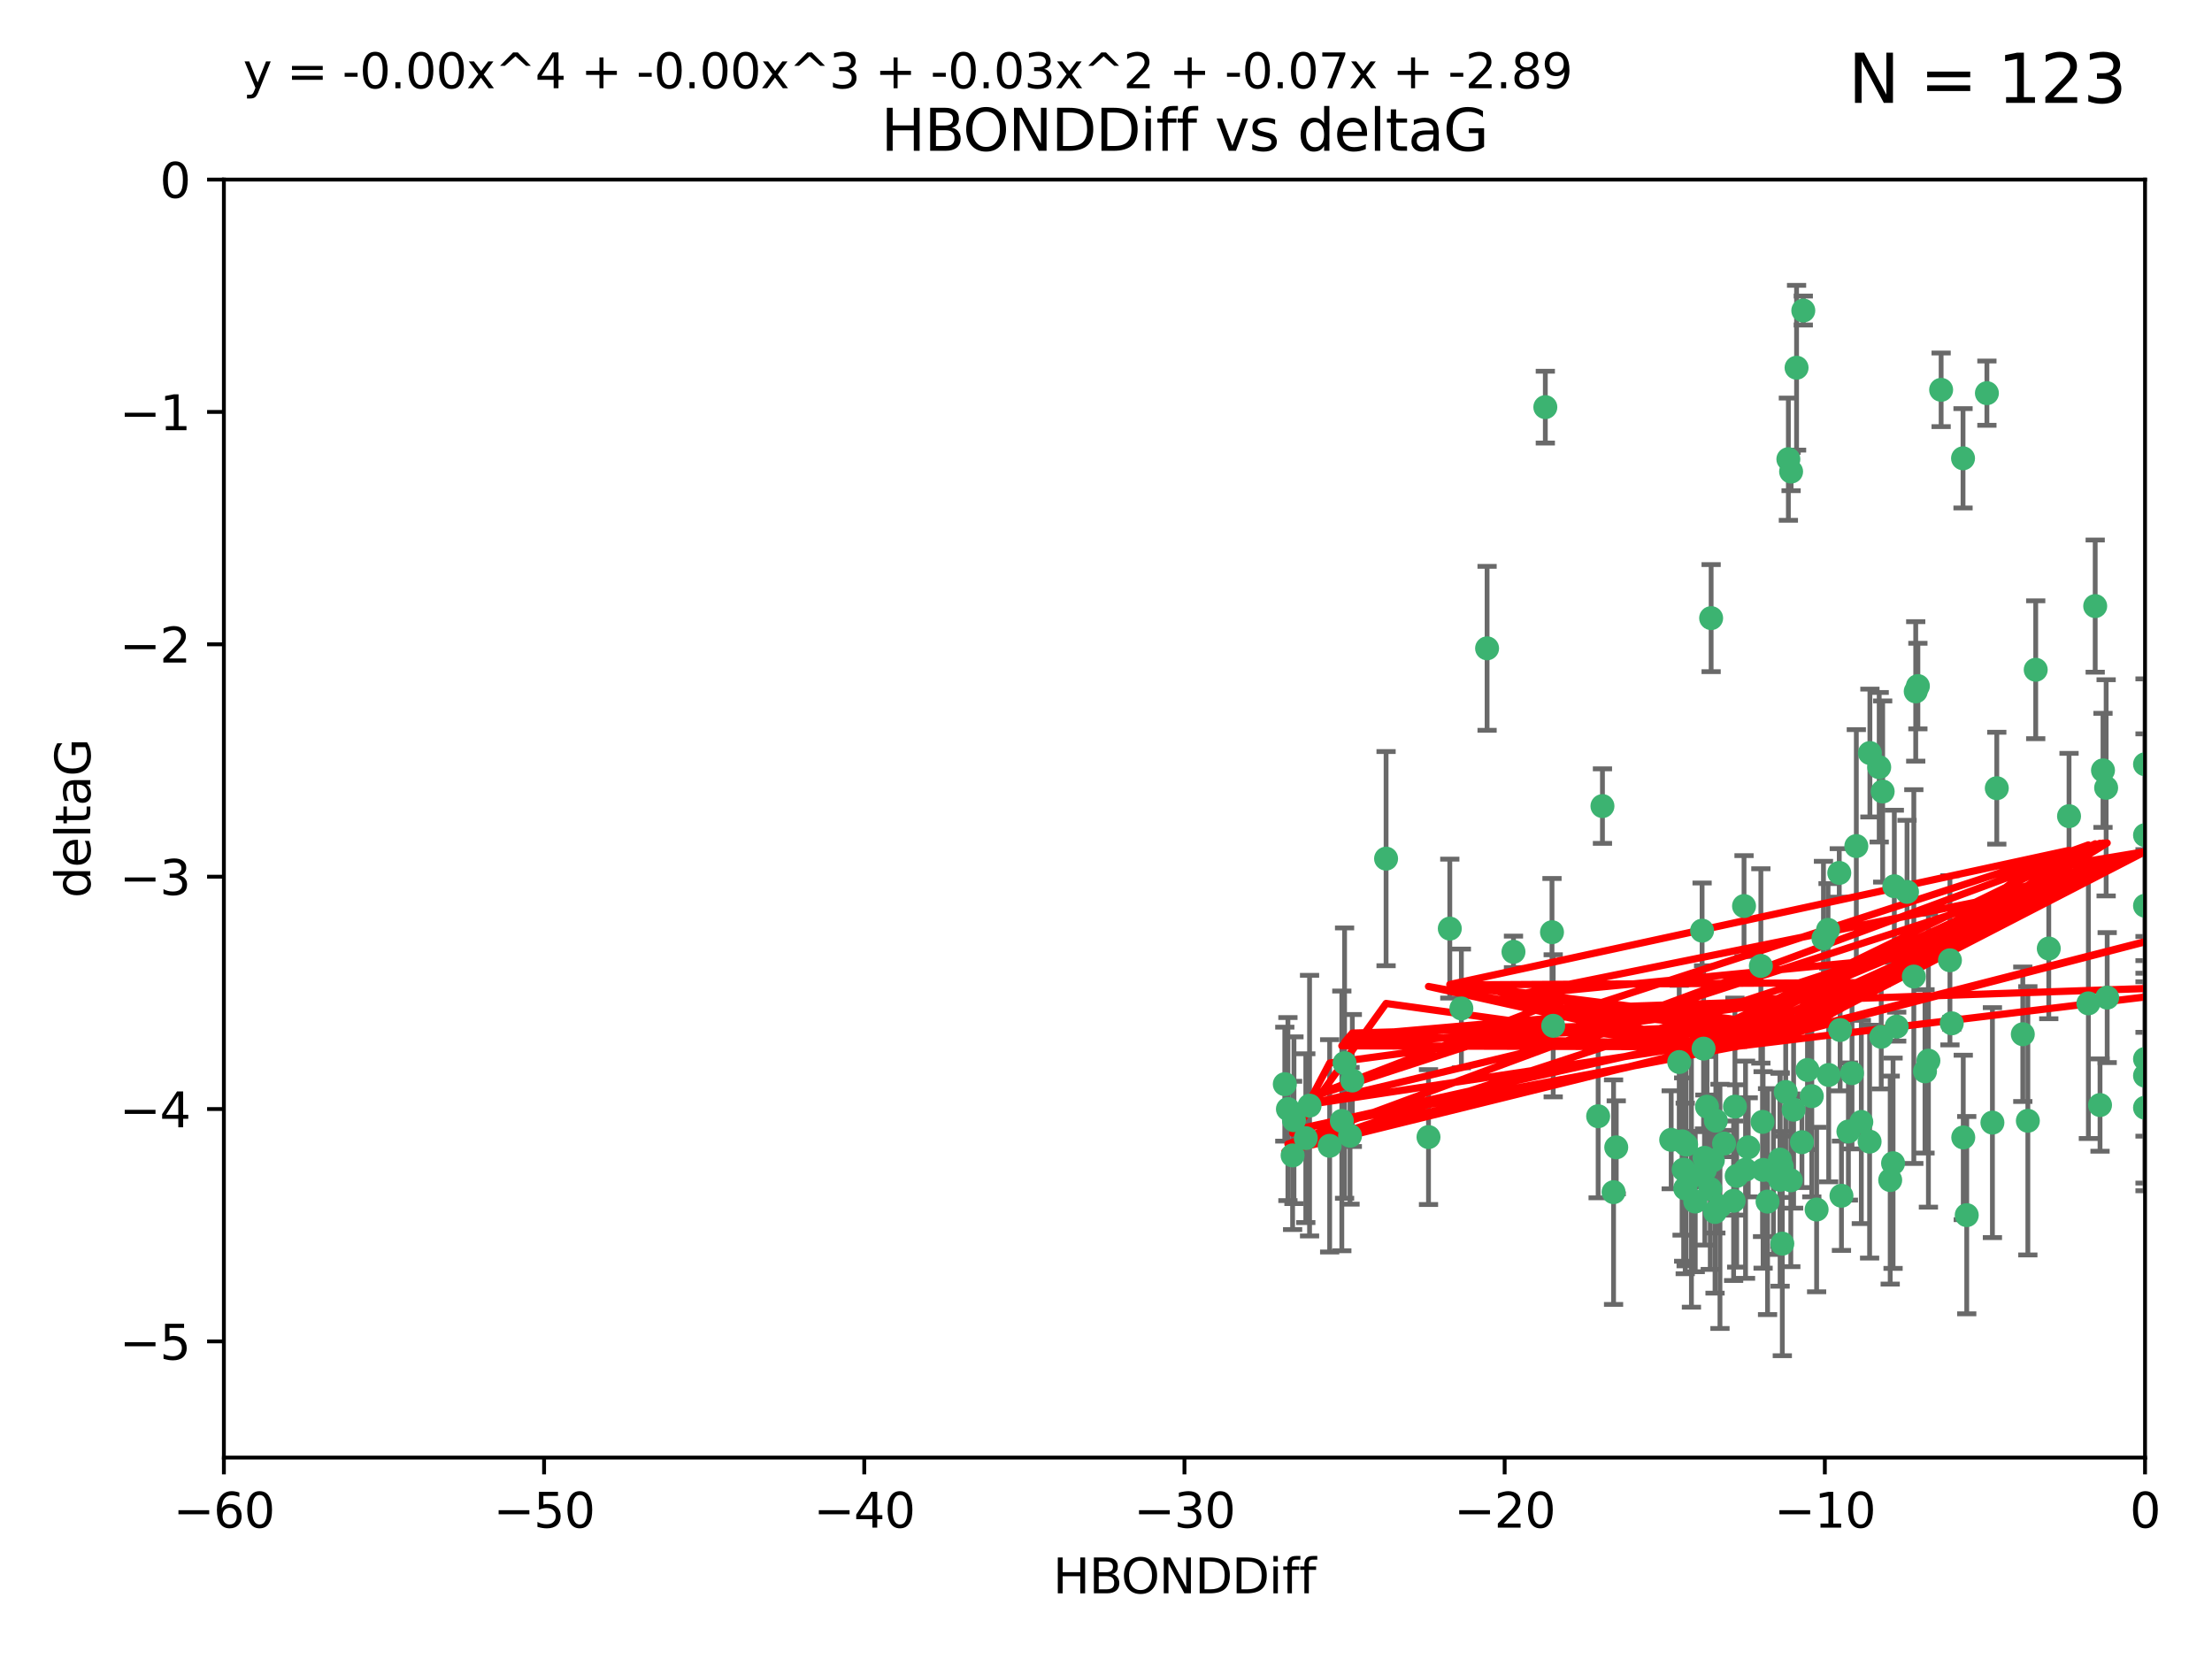 <?xml version="1.0" encoding="utf-8" standalone="no"?>
<!DOCTYPE svg PUBLIC "-//W3C//DTD SVG 1.1//EN"
  "http://www.w3.org/Graphics/SVG/1.1/DTD/svg11.dtd">
<svg xmlns:xlink="http://www.w3.org/1999/xlink" width="460.8pt" height="345.6pt" viewBox="0 0 460.8 345.6" xmlns="http://www.w3.org/2000/svg" version="1.1">
 <defs>
  <style type="text/css">*{stroke-linejoin: round; stroke-linecap: butt}</style>
 </defs>
 <g id="figure_1">
  <g id="patch_1">
   <path d="M 0 345.6 
L 460.8 345.6 
L 460.8 0 
L 0 0 
z
" style="fill: #ffffff"/>
  </g>
  <g id="axes_1">
   <g id="patch_2">
    <path d="M 46.64 303.64 
L 446.85 303.64 
L 446.85 37.411 
L 46.64 37.411 
z
" style="fill: #ffffff"/>
   </g>
   <g id="PathCollection_1">
    <defs>
     <path id="m01e67a64b3" d="M 0 1.118 
C 0.297 1.118 0.581 1 0.791 0.791 
C 1 0.581 1.118 0.297 1.118 0 
C 1.118 -0.297 1 -0.581 0.791 -0.791 
C 0.581 -1 0.297 -1.118 0 -1.118 
C -0.297 -1.118 -0.581 -1 -0.791 -0.791 
C -1 -0.581 -1.118 -0.297 -1.118 0 
C -1.118 0.297 -1 0.581 -0.791 0.791 
C -0.581 1 -0.297 1.118 0 1.118 
z
" style="stroke: #3cb371"/>
    </defs>
    <g clip-path="url(#p3bcb4cff77)">
     <use xlink:href="#m01e67a64b3" x="364.189" y="239.011" style="fill: #3cb371; stroke: #3cb371"/>
     <use xlink:href="#m01e67a64b3" x="368.215" y="250.316" style="fill: #3cb371; stroke: #3cb371"/>
     <use xlink:href="#m01e67a64b3" x="373.059" y="245.88" style="fill: #3cb371; stroke: #3cb371"/>
     <use xlink:href="#m01e67a64b3" x="377.43" y="228.355" style="fill: #3cb371; stroke: #3cb371"/>
     <use xlink:href="#m01e67a64b3" x="373.64" y="231.167" style="fill: #3cb371; stroke: #3cb371"/>
     <use xlink:href="#m01e67a64b3" x="336.134" y="248.347" style="fill: #3cb371; stroke: #3cb371"/>
     <use xlink:href="#m01e67a64b3" x="272.022" y="237.101" style="fill: #3cb371; stroke: #3cb371"/>
     <use xlink:href="#m01e67a64b3" x="351.255" y="238.455" style="fill: #3cb371; stroke: #3cb371"/>
     <use xlink:href="#m01e67a64b3" x="352.356" y="245.151" style="fill: #3cb371; stroke: #3cb371"/>
     <use xlink:href="#m01e67a64b3" x="371.188" y="243.057" style="fill: #3cb371; stroke: #3cb371"/>
     <use xlink:href="#m01e67a64b3" x="336.694" y="239.012" style="fill: #3cb371; stroke: #3cb371"/>
     <use xlink:href="#m01e67a64b3" x="351.062" y="247.575" style="fill: #3cb371; stroke: #3cb371"/>
     <use xlink:href="#m01e67a64b3" x="361.781" y="244.971" style="fill: #3cb371; stroke: #3cb371"/>
     <use xlink:href="#m01e67a64b3" x="383.608" y="249.096" style="fill: #3cb371; stroke: #3cb371"/>
     <use xlink:href="#m01e67a64b3" x="269.556" y="233.364" style="fill: #3cb371; stroke: #3cb371"/>
     <use xlink:href="#m01e67a64b3" x="361.144" y="250.142" style="fill: #3cb371; stroke: #3cb371"/>
     <use xlink:href="#m01e67a64b3" x="350.738" y="243.641" style="fill: #3cb371; stroke: #3cb371"/>
     <use xlink:href="#m01e67a64b3" x="378.435" y="251.967" style="fill: #3cb371; stroke: #3cb371"/>
     <use xlink:href="#m01e67a64b3" x="280.099" y="221.462" style="fill: #3cb371; stroke: #3cb371"/>
     <use xlink:href="#m01e67a64b3" x="281.711" y="225.088" style="fill: #3cb371; stroke: #3cb371"/>
     <use xlink:href="#m01e67a64b3" x="332.922" y="232.534" style="fill: #3cb371; stroke: #3cb371"/>
     <use xlink:href="#m01e67a64b3" x="279.527" y="233.502" style="fill: #3cb371; stroke: #3cb371"/>
     <use xlink:href="#m01e67a64b3" x="361.418" y="230.526" style="fill: #3cb371; stroke: #3cb371"/>
     <use xlink:href="#m01e67a64b3" x="370.791" y="241.556" style="fill: #3cb371; stroke: #3cb371"/>
     <use xlink:href="#m01e67a64b3" x="348.14" y="237.443" style="fill: #3cb371; stroke: #3cb371"/>
     <use xlink:href="#m01e67a64b3" x="363.626" y="243.675" style="fill: #3cb371; stroke: #3cb371"/>
     <use xlink:href="#m01e67a64b3" x="281.237" y="236.602" style="fill: #3cb371; stroke: #3cb371"/>
     <use xlink:href="#m01e67a64b3" x="389.473" y="237.823" style="fill: #3cb371; stroke: #3cb371"/>
     <use xlink:href="#m01e67a64b3" x="276.992" y="238.695" style="fill: #3cb371; stroke: #3cb371"/>
     <use xlink:href="#m01e67a64b3" x="269.274" y="240.695" style="fill: #3cb371; stroke: #3cb371"/>
     <use xlink:href="#m01e67a64b3" x="288.745" y="178.869" style="fill: #3cb371; stroke: #3cb371"/>
     <use xlink:href="#m01e67a64b3" x="356.28" y="247.682" style="fill: #3cb371; stroke: #3cb371"/>
     <use xlink:href="#m01e67a64b3" x="358.301" y="251.31" style="fill: #3cb371; stroke: #3cb371"/>
     <use xlink:href="#m01e67a64b3" x="380.951" y="223.937" style="fill: #3cb371; stroke: #3cb371"/>
     <use xlink:href="#m01e67a64b3" x="355.151" y="243.739" style="fill: #3cb371; stroke: #3cb371"/>
     <use xlink:href="#m01e67a64b3" x="367.286" y="243.713" style="fill: #3cb371; stroke: #3cb371"/>
     <use xlink:href="#m01e67a64b3" x="393.763" y="245.83" style="fill: #3cb371; stroke: #3cb371"/>
     <use xlink:href="#m01e67a64b3" x="367.169" y="233.712" style="fill: #3cb371; stroke: #3cb371"/>
     <use xlink:href="#m01e67a64b3" x="383.331" y="214.57" style="fill: #3cb371; stroke: #3cb371"/>
     <use xlink:href="#m01e67a64b3" x="356.818" y="241.73" style="fill: #3cb371; stroke: #3cb371"/>
     <use xlink:href="#m01e67a64b3" x="375.375" y="237.937" style="fill: #3cb371; stroke: #3cb371"/>
     <use xlink:href="#m01e67a64b3" x="380.815" y="193.709" style="fill: #3cb371; stroke: #3cb371"/>
     <use xlink:href="#m01e67a64b3" x="370.83" y="245.769" style="fill: #3cb371; stroke: #3cb371"/>
     <use xlink:href="#m01e67a64b3" x="385.055" y="235.714" style="fill: #3cb371; stroke: #3cb371"/>
     <use xlink:href="#m01e67a64b3" x="369.439" y="244.088" style="fill: #3cb371; stroke: #3cb371"/>
     <use xlink:href="#m01e67a64b3" x="371.289" y="259.074" style="fill: #3cb371; stroke: #3cb371"/>
     <use xlink:href="#m01e67a64b3" x="461.043" y="141.469" style="fill: #3cb371; stroke: #3cb371"/>
     <use xlink:href="#m01e67a64b3" x="374.258" y="76.602" style="fill: #3cb371; stroke: #3cb371"/>
     <use xlink:href="#m01e67a64b3" x="357.44" y="233.462" style="fill: #3cb371; stroke: #3cb371"/>
     <use xlink:href="#m01e67a64b3" x="309.787" y="135.058" style="fill: #3cb371; stroke: #3cb371"/>
     <use xlink:href="#m01e67a64b3" x="355.078" y="241.193" style="fill: #3cb371; stroke: #3cb371"/>
     <use xlink:href="#m01e67a64b3" x="387.747" y="233.723" style="fill: #3cb371; stroke: #3cb371"/>
     <use xlink:href="#m01e67a64b3" x="357.274" y="252.481" style="fill: #3cb371; stroke: #3cb371"/>
     <use xlink:href="#m01e67a64b3" x="353.151" y="250.302" style="fill: #3cb371; stroke: #3cb371"/>
     <use xlink:href="#m01e67a64b3" x="385.806" y="223.559" style="fill: #3cb371; stroke: #3cb371"/>
     <use xlink:href="#m01e67a64b3" x="379.862" y="195.473" style="fill: #3cb371; stroke: #3cb371"/>
     <use xlink:href="#m01e67a64b3" x="354.578" y="193.873" style="fill: #3cb371; stroke: #3cb371"/>
     <use xlink:href="#m01e67a64b3" x="372.551" y="95.653" style="fill: #3cb371; stroke: #3cb371"/>
     <use xlink:href="#m01e67a64b3" x="302.019" y="193.444" style="fill: #3cb371; stroke: #3cb371"/>
     <use xlink:href="#m01e67a64b3" x="431.018" y="170.025" style="fill: #3cb371; stroke: #3cb371"/>
     <use xlink:href="#m01e67a64b3" x="272.805" y="230.324" style="fill: #3cb371; stroke: #3cb371"/>
     <use xlink:href="#m01e67a64b3" x="321.92" y="84.813" style="fill: #3cb371; stroke: #3cb371"/>
     <use xlink:href="#m01e67a64b3" x="323.309" y="194.195" style="fill: #3cb371; stroke: #3cb371"/>
     <use xlink:href="#m01e67a64b3" x="467.182" y="172.097" style="fill: #3cb371; stroke: #3cb371"/>
     <use xlink:href="#m01e67a64b3" x="359.153" y="238.222" style="fill: #3cb371; stroke: #3cb371"/>
     <use xlink:href="#m01e67a64b3" x="371.999" y="227.477" style="fill: #3cb371; stroke: #3cb371"/>
     <use xlink:href="#m01e67a64b3" x="350.408" y="237.76" style="fill: #3cb371; stroke: #3cb371"/>
     <use xlink:href="#m01e67a64b3" x="409.709" y="253.138" style="fill: #3cb371; stroke: #3cb371"/>
     <use xlink:href="#m01e67a64b3" x="354.889" y="218.451" style="fill: #3cb371; stroke: #3cb371"/>
     <use xlink:href="#m01e67a64b3" x="267.647" y="225.849" style="fill: #3cb371; stroke: #3cb371"/>
     <use xlink:href="#m01e67a64b3" x="404.373" y="81.207" style="fill: #3cb371; stroke: #3cb371"/>
     <use xlink:href="#m01e67a64b3" x="437.474" y="230.202" style="fill: #3cb371; stroke: #3cb371"/>
     <use xlink:href="#m01e67a64b3" x="268.297" y="231.04" style="fill: #3cb371; stroke: #3cb371"/>
     <use xlink:href="#m01e67a64b3" x="356.461" y="128.766" style="fill: #3cb371; stroke: #3cb371"/>
     <use xlink:href="#m01e67a64b3" x="446.85" y="230.756" style="fill: #3cb371; stroke: #3cb371"/>
     <use xlink:href="#m01e67a64b3" x="375.66" y="64.69" style="fill: #3cb371; stroke: #3cb371"/>
     <use xlink:href="#m01e67a64b3" x="304.431" y="210.077" style="fill: #3cb371; stroke: #3cb371"/>
     <use xlink:href="#m01e67a64b3" x="391.895" y="215.989" style="fill: #3cb371; stroke: #3cb371"/>
     <use xlink:href="#m01e67a64b3" x="415.968" y="164.196" style="fill: #3cb371; stroke: #3cb371"/>
     <use xlink:href="#m01e67a64b3" x="406.209" y="200.046" style="fill: #3cb371; stroke: #3cb371"/>
     <use xlink:href="#m01e67a64b3" x="398.685" y="203.435" style="fill: #3cb371; stroke: #3cb371"/>
     <use xlink:href="#m01e67a64b3" x="438.748" y="164.119" style="fill: #3cb371; stroke: #3cb371"/>
     <use xlink:href="#m01e67a64b3" x="373.118" y="98.239" style="fill: #3cb371; stroke: #3cb371"/>
     <use xlink:href="#m01e67a64b3" x="323.561" y="213.695" style="fill: #3cb371; stroke: #3cb371"/>
     <use xlink:href="#m01e67a64b3" x="297.583" y="236.875" style="fill: #3cb371; stroke: #3cb371"/>
     <use xlink:href="#m01e67a64b3" x="355.603" y="230.536" style="fill: #3cb371; stroke: #3cb371"/>
     <use xlink:href="#m01e67a64b3" x="386.706" y="176.253" style="fill: #3cb371; stroke: #3cb371"/>
     <use xlink:href="#m01e67a64b3" x="376.533" y="222.895" style="fill: #3cb371; stroke: #3cb371"/>
     <use xlink:href="#m01e67a64b3" x="424.077" y="139.522" style="fill: #3cb371; stroke: #3cb371"/>
     <use xlink:href="#m01e67a64b3" x="401.723" y="220.951" style="fill: #3cb371; stroke: #3cb371"/>
     <use xlink:href="#m01e67a64b3" x="399.531" y="142.919" style="fill: #3cb371; stroke: #3cb371"/>
     <use xlink:href="#m01e67a64b3" x="397.27" y="185.794" style="fill: #3cb371; stroke: #3cb371"/>
     <use xlink:href="#m01e67a64b3" x="399.08" y="144.029" style="fill: #3cb371; stroke: #3cb371"/>
     <use xlink:href="#m01e67a64b3" x="315.286" y="198.286" style="fill: #3cb371; stroke: #3cb371"/>
     <use xlink:href="#m01e67a64b3" x="413.908" y="81.905" style="fill: #3cb371; stroke: #3cb371"/>
     <use xlink:href="#m01e67a64b3" x="391.473" y="159.828" style="fill: #3cb371; stroke: #3cb371"/>
     <use xlink:href="#m01e67a64b3" x="408.935" y="95.473" style="fill: #3cb371; stroke: #3cb371"/>
     <use xlink:href="#m01e67a64b3" x="383.153" y="181.846" style="fill: #3cb371; stroke: #3cb371"/>
     <use xlink:href="#m01e67a64b3" x="366.821" y="201.223" style="fill: #3cb371; stroke: #3cb371"/>
     <use xlink:href="#m01e67a64b3" x="446.85" y="188.681" style="fill: #3cb371; stroke: #3cb371"/>
     <use xlink:href="#m01e67a64b3" x="363.313" y="188.747" style="fill: #3cb371; stroke: #3cb371"/>
     <use xlink:href="#m01e67a64b3" x="401.013" y="223.183" style="fill: #3cb371; stroke: #3cb371"/>
     <use xlink:href="#m01e67a64b3" x="426.799" y="197.597" style="fill: #3cb371; stroke: #3cb371"/>
     <use xlink:href="#m01e67a64b3" x="435.046" y="209.019" style="fill: #3cb371; stroke: #3cb371"/>
     <use xlink:href="#m01e67a64b3" x="389.537" y="156.873" style="fill: #3cb371; stroke: #3cb371"/>
     <use xlink:href="#m01e67a64b3" x="438.965" y="207.82" style="fill: #3cb371; stroke: #3cb371"/>
     <use xlink:href="#m01e67a64b3" x="406.587" y="213.179" style="fill: #3cb371; stroke: #3cb371"/>
     <use xlink:href="#m01e67a64b3" x="422.439" y="233.481" style="fill: #3cb371; stroke: #3cb371"/>
     <use xlink:href="#m01e67a64b3" x="446.85" y="173.979" style="fill: #3cb371; stroke: #3cb371"/>
     <use xlink:href="#m01e67a64b3" x="349.815" y="221.242" style="fill: #3cb371; stroke: #3cb371"/>
     <use xlink:href="#m01e67a64b3" x="436.469" y="126.26" style="fill: #3cb371; stroke: #3cb371"/>
     <use xlink:href="#m01e67a64b3" x="395.118" y="213.868" style="fill: #3cb371; stroke: #3cb371"/>
     <use xlink:href="#m01e67a64b3" x="438.092" y="160.478" style="fill: #3cb371; stroke: #3cb371"/>
     <use xlink:href="#m01e67a64b3" x="394.622" y="184.622" style="fill: #3cb371; stroke: #3cb371"/>
     <use xlink:href="#m01e67a64b3" x="408.983" y="236.948" style="fill: #3cb371; stroke: #3cb371"/>
     <use xlink:href="#m01e67a64b3" x="446.85" y="224.085" style="fill: #3cb371; stroke: #3cb371"/>
     <use xlink:href="#m01e67a64b3" x="394.36" y="242.322" style="fill: #3cb371; stroke: #3cb371"/>
     <use xlink:href="#m01e67a64b3" x="415.057" y="233.861" style="fill: #3cb371; stroke: #3cb371"/>
     <use xlink:href="#m01e67a64b3" x="446.85" y="159.21" style="fill: #3cb371; stroke: #3cb371"/>
     <use xlink:href="#m01e67a64b3" x="421.387" y="215.451" style="fill: #3cb371; stroke: #3cb371"/>
     <use xlink:href="#m01e67a64b3" x="392.195" y="164.886" style="fill: #3cb371; stroke: #3cb371"/>
     <use xlink:href="#m01e67a64b3" x="333.82" y="167.925" style="fill: #3cb371; stroke: #3cb371"/>
     <use xlink:href="#m01e67a64b3" x="446.85" y="220.6" style="fill: #3cb371; stroke: #3cb371"/>
    </g>
   </g>
   <g id="matplotlib.axis_1">
    <g id="xtick_1">
     <g id="line2d_1">
      <defs>
       <path id="mb47c3c140b" d="M 0 0 
L 0 3.5 
" style="stroke: #000000; stroke-width: 0.8"/>
      </defs>
      <g>
       <use xlink:href="#mb47c3c140b" x="46.64" y="303.64" style="stroke: #000000; stroke-width: 0.8"/>
      </g>
     </g>
     <g id="text_1">
      <!-- −60 -->
      <g transform="translate(36.088 318.238)scale(0.1 -0.1)">
       <defs>
        <path id="DejaVuSans-2212" d="M 678 2272 
L 4684 2272 
L 4684 1741 
L 678 1741 
L 678 2272 
z
" transform="scale(0.016)"/>
        <path id="DejaVuSans-36" d="M 2113 2584 
Q 1688 2584 1439 2293 
Q 1191 2003 1191 1497 
Q 1191 994 1439 701 
Q 1688 409 2113 409 
Q 2538 409 2786 701 
Q 3034 994 3034 1497 
Q 3034 2003 2786 2293 
Q 2538 2584 2113 2584 
z
M 3366 4563 
L 3366 3988 
Q 3128 4100 2886 4159 
Q 2644 4219 2406 4219 
Q 1781 4219 1451 3797 
Q 1122 3375 1075 2522 
Q 1259 2794 1537 2939 
Q 1816 3084 2150 3084 
Q 2853 3084 3261 2657 
Q 3669 2231 3669 1497 
Q 3669 778 3244 343 
Q 2819 -91 2113 -91 
Q 1303 -91 875 529 
Q 447 1150 447 2328 
Q 447 3434 972 4092 
Q 1497 4750 2381 4750 
Q 2619 4750 2861 4703 
Q 3103 4656 3366 4563 
z
" transform="scale(0.016)"/>
        <path id="DejaVuSans-30" d="M 2034 4250 
Q 1547 4250 1301 3770 
Q 1056 3291 1056 2328 
Q 1056 1369 1301 889 
Q 1547 409 2034 409 
Q 2525 409 2770 889 
Q 3016 1369 3016 2328 
Q 3016 3291 2770 3770 
Q 2525 4250 2034 4250 
z
M 2034 4750 
Q 2819 4750 3233 4129 
Q 3647 3509 3647 2328 
Q 3647 1150 3233 529 
Q 2819 -91 2034 -91 
Q 1250 -91 836 529 
Q 422 1150 422 2328 
Q 422 3509 836 4129 
Q 1250 4750 2034 4750 
z
" transform="scale(0.016)"/>
       </defs>
       <use xlink:href="#DejaVuSans-2212"/>
       <use xlink:href="#DejaVuSans-36" x="83.789"/>
       <use xlink:href="#DejaVuSans-30" x="147.412"/>
      </g>
     </g>
    </g>
    <g id="xtick_2">
     <g id="line2d_2">
      <g>
       <use xlink:href="#mb47c3c140b" x="113.342" y="303.64" style="stroke: #000000; stroke-width: 0.8"/>
      </g>
     </g>
     <g id="text_2">
      <!-- −50 -->
      <g transform="translate(102.789 318.238)scale(0.1 -0.1)">
       <defs>
        <path id="DejaVuSans-35" d="M 691 4666 
L 3169 4666 
L 3169 4134 
L 1269 4134 
L 1269 2991 
Q 1406 3038 1543 3061 
Q 1681 3084 1819 3084 
Q 2600 3084 3056 2656 
Q 3513 2228 3513 1497 
Q 3513 744 3044 326 
Q 2575 -91 1722 -91 
Q 1428 -91 1123 -41 
Q 819 9 494 109 
L 494 744 
Q 775 591 1075 516 
Q 1375 441 1709 441 
Q 2250 441 2565 725 
Q 2881 1009 2881 1497 
Q 2881 1984 2565 2268 
Q 2250 2553 1709 2553 
Q 1456 2553 1204 2497 
Q 953 2441 691 2322 
L 691 4666 
z
" transform="scale(0.016)"/>
       </defs>
       <use xlink:href="#DejaVuSans-2212"/>
       <use xlink:href="#DejaVuSans-35" x="83.789"/>
       <use xlink:href="#DejaVuSans-30" x="147.412"/>
      </g>
     </g>
    </g>
    <g id="xtick_3">
     <g id="line2d_3">
      <g>
       <use xlink:href="#mb47c3c140b" x="180.043" y="303.64" style="stroke: #000000; stroke-width: 0.8"/>
      </g>
     </g>
     <g id="text_3">
      <!-- −40 -->
      <g transform="translate(169.491 318.238)scale(0.1 -0.1)">
       <defs>
        <path id="DejaVuSans-34" d="M 2419 4116 
L 825 1625 
L 2419 1625 
L 2419 4116 
z
M 2253 4666 
L 3047 4666 
L 3047 1625 
L 3713 1625 
L 3713 1100 
L 3047 1100 
L 3047 0 
L 2419 0 
L 2419 1100 
L 313 1100 
L 313 1709 
L 2253 4666 
z
" transform="scale(0.016)"/>
       </defs>
       <use xlink:href="#DejaVuSans-2212"/>
       <use xlink:href="#DejaVuSans-34" x="83.789"/>
       <use xlink:href="#DejaVuSans-30" x="147.412"/>
      </g>
     </g>
    </g>
    <g id="xtick_4">
     <g id="line2d_4">
      <g>
       <use xlink:href="#mb47c3c140b" x="246.745" y="303.64" style="stroke: #000000; stroke-width: 0.8"/>
      </g>
     </g>
     <g id="text_4">
      <!-- −30 -->
      <g transform="translate(236.193 318.238)scale(0.1 -0.1)">
       <defs>
        <path id="DejaVuSans-33" d="M 2597 2516 
Q 3050 2419 3304 2112 
Q 3559 1806 3559 1356 
Q 3559 666 3084 287 
Q 2609 -91 1734 -91 
Q 1441 -91 1130 -33 
Q 819 25 488 141 
L 488 750 
Q 750 597 1062 519 
Q 1375 441 1716 441 
Q 2309 441 2620 675 
Q 2931 909 2931 1356 
Q 2931 1769 2642 2001 
Q 2353 2234 1838 2234 
L 1294 2234 
L 1294 2753 
L 1863 2753 
Q 2328 2753 2575 2939 
Q 2822 3125 2822 3475 
Q 2822 3834 2567 4026 
Q 2313 4219 1838 4219 
Q 1578 4219 1281 4162 
Q 984 4106 628 3988 
L 628 4550 
Q 988 4650 1302 4700 
Q 1616 4750 1894 4750 
Q 2613 4750 3031 4423 
Q 3450 4097 3450 3541 
Q 3450 3153 3228 2886 
Q 3006 2619 2597 2516 
z
" transform="scale(0.016)"/>
       </defs>
       <use xlink:href="#DejaVuSans-2212"/>
       <use xlink:href="#DejaVuSans-33" x="83.789"/>
       <use xlink:href="#DejaVuSans-30" x="147.412"/>
      </g>
     </g>
    </g>
    <g id="xtick_5">
     <g id="line2d_5">
      <g>
       <use xlink:href="#mb47c3c140b" x="313.447" y="303.64" style="stroke: #000000; stroke-width: 0.8"/>
      </g>
     </g>
     <g id="text_5">
      <!-- −20 -->
      <g transform="translate(302.894 318.238)scale(0.1 -0.1)">
       <defs>
        <path id="DejaVuSans-32" d="M 1228 531 
L 3431 531 
L 3431 0 
L 469 0 
L 469 531 
Q 828 903 1448 1529 
Q 2069 2156 2228 2338 
Q 2531 2678 2651 2914 
Q 2772 3150 2772 3378 
Q 2772 3750 2511 3984 
Q 2250 4219 1831 4219 
Q 1534 4219 1204 4116 
Q 875 4013 500 3803 
L 500 4441 
Q 881 4594 1212 4672 
Q 1544 4750 1819 4750 
Q 2544 4750 2975 4387 
Q 3406 4025 3406 3419 
Q 3406 3131 3298 2873 
Q 3191 2616 2906 2266 
Q 2828 2175 2409 1742 
Q 1991 1309 1228 531 
z
" transform="scale(0.016)"/>
       </defs>
       <use xlink:href="#DejaVuSans-2212"/>
       <use xlink:href="#DejaVuSans-32" x="83.789"/>
       <use xlink:href="#DejaVuSans-30" x="147.412"/>
      </g>
     </g>
    </g>
    <g id="xtick_6">
     <g id="line2d_6">
      <g>
       <use xlink:href="#mb47c3c140b" x="380.148" y="303.64" style="stroke: #000000; stroke-width: 0.8"/>
      </g>
     </g>
     <g id="text_6">
      <!-- −10 -->
      <g transform="translate(369.596 318.238)scale(0.1 -0.1)">
       <defs>
        <path id="DejaVuSans-31" d="M 794 531 
L 1825 531 
L 1825 4091 
L 703 3866 
L 703 4441 
L 1819 4666 
L 2450 4666 
L 2450 531 
L 3481 531 
L 3481 0 
L 794 0 
L 794 531 
z
" transform="scale(0.016)"/>
       </defs>
       <use xlink:href="#DejaVuSans-2212"/>
       <use xlink:href="#DejaVuSans-31" x="83.789"/>
       <use xlink:href="#DejaVuSans-30" x="147.412"/>
      </g>
     </g>
    </g>
    <g id="xtick_7">
     <g id="line2d_7">
      <g>
       <use xlink:href="#mb47c3c140b" x="446.85" y="303.64" style="stroke: #000000; stroke-width: 0.8"/>
      </g>
     </g>
     <g id="text_7">
      <!-- 0 -->
      <g transform="translate(443.669 318.238)scale(0.1 -0.1)">
       <use xlink:href="#DejaVuSans-30"/>
      </g>
     </g>
    </g>
    <g id="text_8">
     <!-- HBONDDiff -->
     <g transform="translate(219.356 331.917)scale(0.1 -0.1)">
      <defs>
       <path id="DejaVuSans-48" d="M 628 4666 
L 1259 4666 
L 1259 2753 
L 3553 2753 
L 3553 4666 
L 4184 4666 
L 4184 0 
L 3553 0 
L 3553 2222 
L 1259 2222 
L 1259 0 
L 628 0 
L 628 4666 
z
" transform="scale(0.016)"/>
       <path id="DejaVuSans-42" d="M 1259 2228 
L 1259 519 
L 2272 519 
Q 2781 519 3026 730 
Q 3272 941 3272 1375 
Q 3272 1813 3026 2020 
Q 2781 2228 2272 2228 
L 1259 2228 
z
M 1259 4147 
L 1259 2741 
L 2194 2741 
Q 2656 2741 2882 2914 
Q 3109 3088 3109 3444 
Q 3109 3797 2882 3972 
Q 2656 4147 2194 4147 
L 1259 4147 
z
M 628 4666 
L 2241 4666 
Q 2963 4666 3353 4366 
Q 3744 4066 3744 3513 
Q 3744 3084 3544 2831 
Q 3344 2578 2956 2516 
Q 3422 2416 3680 2098 
Q 3938 1781 3938 1306 
Q 3938 681 3513 340 
Q 3088 0 2303 0 
L 628 0 
L 628 4666 
z
" transform="scale(0.016)"/>
       <path id="DejaVuSans-4f" d="M 2522 4238 
Q 1834 4238 1429 3725 
Q 1025 3213 1025 2328 
Q 1025 1447 1429 934 
Q 1834 422 2522 422 
Q 3209 422 3611 934 
Q 4013 1447 4013 2328 
Q 4013 3213 3611 3725 
Q 3209 4238 2522 4238 
z
M 2522 4750 
Q 3503 4750 4090 4092 
Q 4678 3434 4678 2328 
Q 4678 1225 4090 567 
Q 3503 -91 2522 -91 
Q 1538 -91 948 565 
Q 359 1222 359 2328 
Q 359 3434 948 4092 
Q 1538 4750 2522 4750 
z
" transform="scale(0.016)"/>
       <path id="DejaVuSans-4e" d="M 628 4666 
L 1478 4666 
L 3547 763 
L 3547 4666 
L 4159 4666 
L 4159 0 
L 3309 0 
L 1241 3903 
L 1241 0 
L 628 0 
L 628 4666 
z
" transform="scale(0.016)"/>
       <path id="DejaVuSans-44" d="M 1259 4147 
L 1259 519 
L 2022 519 
Q 2988 519 3436 956 
Q 3884 1394 3884 2338 
Q 3884 3275 3436 3711 
Q 2988 4147 2022 4147 
L 1259 4147 
z
M 628 4666 
L 1925 4666 
Q 3281 4666 3915 4102 
Q 4550 3538 4550 2338 
Q 4550 1131 3912 565 
Q 3275 0 1925 0 
L 628 0 
L 628 4666 
z
" transform="scale(0.016)"/>
       <path id="DejaVuSans-69" d="M 603 3500 
L 1178 3500 
L 1178 0 
L 603 0 
L 603 3500 
z
M 603 4863 
L 1178 4863 
L 1178 4134 
L 603 4134 
L 603 4863 
z
" transform="scale(0.016)"/>
       <path id="DejaVuSans-66" d="M 2375 4863 
L 2375 4384 
L 1825 4384 
Q 1516 4384 1395 4259 
Q 1275 4134 1275 3809 
L 1275 3500 
L 2222 3500 
L 2222 3053 
L 1275 3053 
L 1275 0 
L 697 0 
L 697 3053 
L 147 3053 
L 147 3500 
L 697 3500 
L 697 3744 
Q 697 4328 969 4595 
Q 1241 4863 1831 4863 
L 2375 4863 
z
" transform="scale(0.016)"/>
      </defs>
      <use xlink:href="#DejaVuSans-48"/>
      <use xlink:href="#DejaVuSans-42" x="75.195"/>
      <use xlink:href="#DejaVuSans-4f" x="142.049"/>
      <use xlink:href="#DejaVuSans-4e" x="220.76"/>
      <use xlink:href="#DejaVuSans-44" x="295.564"/>
      <use xlink:href="#DejaVuSans-44" x="372.566"/>
      <use xlink:href="#DejaVuSans-69" x="449.568"/>
      <use xlink:href="#DejaVuSans-66" x="477.352"/>
      <use xlink:href="#DejaVuSans-66" x="512.557"/>
     </g>
    </g>
   </g>
   <g id="matplotlib.axis_2">
    <g id="ytick_1">
     <g id="line2d_8">
      <defs>
       <path id="m958bd90bf1" d="M 0 0 
L -3.5 0 
" style="stroke: #000000; stroke-width: 0.8"/>
      </defs>
      <g>
       <use xlink:href="#m958bd90bf1" x="46.64" y="279.437" style="stroke: #000000; stroke-width: 0.8"/>
      </g>
     </g>
     <g id="text_9">
      <!-- −5 -->
      <g transform="translate(24.898 283.237)scale(0.1 -0.1)">
       <use xlink:href="#DejaVuSans-2212"/>
       <use xlink:href="#DejaVuSans-35" x="83.789"/>
      </g>
     </g>
    </g>
    <g id="ytick_2">
     <g id="line2d_9">
      <g>
       <use xlink:href="#m958bd90bf1" x="46.64" y="231.032" style="stroke: #000000; stroke-width: 0.8"/>
      </g>
     </g>
     <g id="text_10">
      <!-- −4 -->
      <g transform="translate(24.898 234.831)scale(0.1 -0.1)">
       <use xlink:href="#DejaVuSans-2212"/>
       <use xlink:href="#DejaVuSans-34" x="83.789"/>
      </g>
     </g>
    </g>
    <g id="ytick_3">
     <g id="line2d_10">
      <g>
       <use xlink:href="#m958bd90bf1" x="46.64" y="182.627" style="stroke: #000000; stroke-width: 0.8"/>
      </g>
     </g>
     <g id="text_11">
      <!-- −3 -->
      <g transform="translate(24.898 186.426)scale(0.1 -0.1)">
       <use xlink:href="#DejaVuSans-2212"/>
       <use xlink:href="#DejaVuSans-33" x="83.789"/>
      </g>
     </g>
    </g>
    <g id="ytick_4">
     <g id="line2d_11">
      <g>
       <use xlink:href="#m958bd90bf1" x="46.64" y="134.222" style="stroke: #000000; stroke-width: 0.8"/>
      </g>
     </g>
     <g id="text_12">
      <!-- −2 -->
      <g transform="translate(24.898 138.021)scale(0.1 -0.1)">
       <use xlink:href="#DejaVuSans-2212"/>
       <use xlink:href="#DejaVuSans-32" x="83.789"/>
      </g>
     </g>
    </g>
    <g id="ytick_5">
     <g id="line2d_12">
      <g>
       <use xlink:href="#m958bd90bf1" x="46.64" y="85.816" style="stroke: #000000; stroke-width: 0.8"/>
      </g>
     </g>
     <g id="text_13">
      <!-- −1 -->
      <g transform="translate(24.898 89.616)scale(0.1 -0.1)">
       <use xlink:href="#DejaVuSans-2212"/>
       <use xlink:href="#DejaVuSans-31" x="83.789"/>
      </g>
     </g>
    </g>
    <g id="ytick_6">
     <g id="line2d_13">
      <g>
       <use xlink:href="#m958bd90bf1" x="46.64" y="37.411" style="stroke: #000000; stroke-width: 0.8"/>
      </g>
     </g>
     <g id="text_14">
      <!-- 0 -->
      <g transform="translate(33.278 41.21)scale(0.1 -0.1)">
       <use xlink:href="#DejaVuSans-30"/>
      </g>
     </g>
    </g>
    <g id="text_15">
     <!-- deltaG -->
     <g transform="translate(18.818 187.064)rotate(-90)scale(0.1 -0.1)">
      <defs>
       <path id="DejaVuSans-64" d="M 2906 2969 
L 2906 4863 
L 3481 4863 
L 3481 0 
L 2906 0 
L 2906 525 
Q 2725 213 2448 61 
Q 2172 -91 1784 -91 
Q 1150 -91 751 415 
Q 353 922 353 1747 
Q 353 2572 751 3078 
Q 1150 3584 1784 3584 
Q 2172 3584 2448 3432 
Q 2725 3281 2906 2969 
z
M 947 1747 
Q 947 1113 1208 752 
Q 1469 391 1925 391 
Q 2381 391 2643 752 
Q 2906 1113 2906 1747 
Q 2906 2381 2643 2742 
Q 2381 3103 1925 3103 
Q 1469 3103 1208 2742 
Q 947 2381 947 1747 
z
" transform="scale(0.016)"/>
       <path id="DejaVuSans-65" d="M 3597 1894 
L 3597 1613 
L 953 1613 
Q 991 1019 1311 708 
Q 1631 397 2203 397 
Q 2534 397 2845 478 
Q 3156 559 3463 722 
L 3463 178 
Q 3153 47 2828 -22 
Q 2503 -91 2169 -91 
Q 1331 -91 842 396 
Q 353 884 353 1716 
Q 353 2575 817 3079 
Q 1281 3584 2069 3584 
Q 2775 3584 3186 3129 
Q 3597 2675 3597 1894 
z
M 3022 2063 
Q 3016 2534 2758 2815 
Q 2500 3097 2075 3097 
Q 1594 3097 1305 2825 
Q 1016 2553 972 2059 
L 3022 2063 
z
" transform="scale(0.016)"/>
       <path id="DejaVuSans-6c" d="M 603 4863 
L 1178 4863 
L 1178 0 
L 603 0 
L 603 4863 
z
" transform="scale(0.016)"/>
       <path id="DejaVuSans-74" d="M 1172 4494 
L 1172 3500 
L 2356 3500 
L 2356 3053 
L 1172 3053 
L 1172 1153 
Q 1172 725 1289 603 
Q 1406 481 1766 481 
L 2356 481 
L 2356 0 
L 1766 0 
Q 1100 0 847 248 
Q 594 497 594 1153 
L 594 3053 
L 172 3053 
L 172 3500 
L 594 3500 
L 594 4494 
L 1172 4494 
z
" transform="scale(0.016)"/>
       <path id="DejaVuSans-61" d="M 2194 1759 
Q 1497 1759 1228 1600 
Q 959 1441 959 1056 
Q 959 750 1161 570 
Q 1363 391 1709 391 
Q 2188 391 2477 730 
Q 2766 1069 2766 1631 
L 2766 1759 
L 2194 1759 
z
M 3341 1997 
L 3341 0 
L 2766 0 
L 2766 531 
Q 2569 213 2275 61 
Q 1981 -91 1556 -91 
Q 1019 -91 701 211 
Q 384 513 384 1019 
Q 384 1609 779 1909 
Q 1175 2209 1959 2209 
L 2766 2209 
L 2766 2266 
Q 2766 2663 2505 2880 
Q 2244 3097 1772 3097 
Q 1472 3097 1187 3025 
Q 903 2953 641 2809 
L 641 3341 
Q 956 3463 1253 3523 
Q 1550 3584 1831 3584 
Q 2591 3584 2966 3190 
Q 3341 2797 3341 1997 
z
" transform="scale(0.016)"/>
       <path id="DejaVuSans-47" d="M 3809 666 
L 3809 1919 
L 2778 1919 
L 2778 2438 
L 4434 2438 
L 4434 434 
Q 4069 175 3628 42 
Q 3188 -91 2688 -91 
Q 1594 -91 976 548 
Q 359 1188 359 2328 
Q 359 3472 976 4111 
Q 1594 4750 2688 4750 
Q 3144 4750 3555 4637 
Q 3966 4525 4313 4306 
L 4313 3634 
Q 3963 3931 3569 4081 
Q 3175 4231 2741 4231 
Q 1884 4231 1454 3753 
Q 1025 3275 1025 2328 
Q 1025 1384 1454 906 
Q 1884 428 2741 428 
Q 3075 428 3337 486 
Q 3600 544 3809 666 
z
" transform="scale(0.016)"/>
      </defs>
      <use xlink:href="#DejaVuSans-64"/>
      <use xlink:href="#DejaVuSans-65" x="63.477"/>
      <use xlink:href="#DejaVuSans-6c" x="125"/>
      <use xlink:href="#DejaVuSans-74" x="152.783"/>
      <use xlink:href="#DejaVuSans-61" x="191.992"/>
      <use xlink:href="#DejaVuSans-47" x="253.271"/>
     </g>
    </g>
   </g>
   <g id="LineCollection_1">
    <path d="M 364.189 249.332 
L 364.189 228.691 
" clip-path="url(#p3bcb4cff77)" style="fill: none; stroke: #696969"/>
    <path d="M 368.215 273.851 
L 368.215 226.78 
" clip-path="url(#p3bcb4cff77)" style="fill: none; stroke: #696969"/>
    <path d="M 373.059 263.87 
L 373.059 227.891 
" clip-path="url(#p3bcb4cff77)" style="fill: none; stroke: #696969"/>
    <path d="M 377.43 249.329 
L 377.43 207.382 
" clip-path="url(#p3bcb4cff77)" style="fill: none; stroke: #696969"/>
    <path d="M 373.64 251.678 
L 373.64 210.656 
" clip-path="url(#p3bcb4cff77)" style="fill: none; stroke: #696969"/>
    <path d="M 336.134 271.729 
L 336.134 224.965 
" clip-path="url(#p3bcb4cff77)" style="fill: none; stroke: #696969"/>
    <path d="M 272.022 254.682 
L 272.022 219.519 
" clip-path="url(#p3bcb4cff77)" style="fill: none; stroke: #696969"/>
    <path d="M 351.255 263.702 
L 351.255 213.208 
" clip-path="url(#p3bcb4cff77)" style="fill: none; stroke: #696969"/>
    <path d="M 352.356 272.312 
L 352.356 217.99 
" clip-path="url(#p3bcb4cff77)" style="fill: none; stroke: #696969"/>
    <path d="M 371.188 249.446 
L 371.188 236.669 
" clip-path="url(#p3bcb4cff77)" style="fill: none; stroke: #696969"/>
    <path d="M 336.694 248.696 
L 336.694 229.327 
" clip-path="url(#p3bcb4cff77)" style="fill: none; stroke: #696969"/>
    <path d="M 351.062 265.34 
L 351.062 229.81 
" clip-path="url(#p3bcb4cff77)" style="fill: none; stroke: #696969"/>
    <path d="M 361.781 263.96 
L 361.781 225.982 
" clip-path="url(#p3bcb4cff77)" style="fill: none; stroke: #696969"/>
    <path d="M 383.608 260.481 
L 383.608 237.71 
" clip-path="url(#p3bcb4cff77)" style="fill: none; stroke: #696969"/>
    <path d="M 269.556 250.731 
L 269.556 215.997 
" clip-path="url(#p3bcb4cff77)" style="fill: none; stroke: #696969"/>
    <path d="M 361.144 266.753 
L 361.144 233.531 
" clip-path="url(#p3bcb4cff77)" style="fill: none; stroke: #696969"/>
    <path d="M 350.738 262.737 
L 350.738 224.544 
" clip-path="url(#p3bcb4cff77)" style="fill: none; stroke: #696969"/>
    <path d="M 378.435 269.097 
L 378.435 234.836 
" clip-path="url(#p3bcb4cff77)" style="fill: none; stroke: #696969"/>
    <path d="M 280.099 249.617 
L 280.099 193.307 
" clip-path="url(#p3bcb4cff77)" style="fill: none; stroke: #696969"/>
    <path d="M 281.711 238.836 
L 281.711 211.34 
" clip-path="url(#p3bcb4cff77)" style="fill: none; stroke: #696969"/>
    <path d="M 332.922 249.526 
L 332.922 215.542 
" clip-path="url(#p3bcb4cff77)" style="fill: none; stroke: #696969"/>
    <path d="M 279.527 260.554 
L 279.527 206.45 
" clip-path="url(#p3bcb4cff77)" style="fill: none; stroke: #696969"/>
    <path d="M 361.418 253.132 
L 361.418 207.921 
" clip-path="url(#p3bcb4cff77)" style="fill: none; stroke: #696969"/>
    <path d="M 370.791 259.663 
L 370.791 223.449 
" clip-path="url(#p3bcb4cff77)" style="fill: none; stroke: #696969"/>
    <path d="M 348.14 247.65 
L 348.14 227.236 
" clip-path="url(#p3bcb4cff77)" style="fill: none; stroke: #696969"/>
    <path d="M 363.626 266.303 
L 363.626 221.048 
" clip-path="url(#p3bcb4cff77)" style="fill: none; stroke: #696969"/>
    <path d="M 281.237 250.846 
L 281.237 222.359 
" clip-path="url(#p3bcb4cff77)" style="fill: none; stroke: #696969"/>
    <path d="M 389.473 262.077 
L 389.473 213.568 
" clip-path="url(#p3bcb4cff77)" style="fill: none; stroke: #696969"/>
    <path d="M 276.992 260.812 
L 276.992 216.578 
" clip-path="url(#p3bcb4cff77)" style="fill: none; stroke: #696969"/>
    <path d="M 269.274 256.139 
L 269.274 225.251 
" clip-path="url(#p3bcb4cff77)" style="fill: none; stroke: #696969"/>
    <path d="M 288.745 201.178 
L 288.745 156.56 
" clip-path="url(#p3bcb4cff77)" style="fill: none; stroke: #696969"/>
    <path d="M 356.28 264.439 
L 356.28 230.926 
" clip-path="url(#p3bcb4cff77)" style="fill: none; stroke: #696969"/>
    <path d="M 358.301 276.746 
L 358.301 225.873 
" clip-path="url(#p3bcb4cff77)" style="fill: none; stroke: #696969"/>
    <path d="M 380.951 246.2 
L 380.951 201.674 
" clip-path="url(#p3bcb4cff77)" style="fill: none; stroke: #696969"/>
    <path d="M 355.151 259.37 
L 355.151 228.107 
" clip-path="url(#p3bcb4cff77)" style="fill: none; stroke: #696969"/>
    <path d="M 367.286 264.178 
L 367.286 223.248 
" clip-path="url(#p3bcb4cff77)" style="fill: none; stroke: #696969"/>
    <path d="M 393.763 267.497 
L 393.763 224.162 
" clip-path="url(#p3bcb4cff77)" style="fill: none; stroke: #696969"/>
    <path d="M 367.169 257.598 
L 367.169 209.826 
" clip-path="url(#p3bcb4cff77)" style="fill: none; stroke: #696969"/>
    <path d="M 383.331 227.251 
L 383.331 201.889 
" clip-path="url(#p3bcb4cff77)" style="fill: none; stroke: #696969"/>
    <path d="M 356.818 249.557 
L 356.818 233.903 
" clip-path="url(#p3bcb4cff77)" style="fill: none; stroke: #696969"/>
    <path d="M 375.375 247.386 
L 375.375 228.488 
" clip-path="url(#p3bcb4cff77)" style="fill: none; stroke: #696969"/>
    <path d="M 380.815 203.348 
L 380.815 184.071 
" clip-path="url(#p3bcb4cff77)" style="fill: none; stroke: #696969"/>
    <path d="M 370.83 267.941 
L 370.83 223.597 
" clip-path="url(#p3bcb4cff77)" style="fill: none; stroke: #696969"/>
    <path d="M 385.055 250 
L 385.055 221.428 
" clip-path="url(#p3bcb4cff77)" style="fill: none; stroke: #696969"/>
    <path d="M 369.439 261.318 
L 369.439 226.858 
" clip-path="url(#p3bcb4cff77)" style="fill: none; stroke: #696969"/>
    <path d="M 371.289 282.417 
L 371.289 235.732 
" clip-path="url(#p3bcb4cff77)" style="fill: none; stroke: #696969"/>
    <path d="M 461.043 146.137 
L 461.043 136.802 
" clip-path="url(#p3bcb4cff77)" style="fill: none; stroke: #696969"/>
    <path d="M 374.258 93.762 
L 374.258 59.442 
" clip-path="url(#p3bcb4cff77)" style="fill: none; stroke: #696969"/>
    <path d="M 357.44 256.854 
L 357.44 210.07 
" clip-path="url(#p3bcb4cff77)" style="fill: none; stroke: #696969"/>
    <path d="M 309.787 152.133 
L 309.787 117.984 
" clip-path="url(#p3bcb4cff77)" style="fill: none; stroke: #696969"/>
    <path d="M 355.078 247.22 
L 355.078 235.166 
" clip-path="url(#p3bcb4cff77)" style="fill: none; stroke: #696969"/>
    <path d="M 387.747 254.896 
L 387.747 212.549 
" clip-path="url(#p3bcb4cff77)" style="fill: none; stroke: #696969"/>
    <path d="M 357.274 269.381 
L 357.274 235.581 
" clip-path="url(#p3bcb4cff77)" style="fill: none; stroke: #696969"/>
    <path d="M 353.151 264.925 
L 353.151 235.679 
" clip-path="url(#p3bcb4cff77)" style="fill: none; stroke: #696969"/>
    <path d="M 385.806 239.336 
L 385.806 207.781 
" clip-path="url(#p3bcb4cff77)" style="fill: none; stroke: #696969"/>
    <path d="M 379.862 211.518 
L 379.862 179.428 
" clip-path="url(#p3bcb4cff77)" style="fill: none; stroke: #696969"/>
    <path d="M 354.578 203.802 
L 354.578 183.944 
" clip-path="url(#p3bcb4cff77)" style="fill: none; stroke: #696969"/>
    <path d="M 372.551 108.382 
L 372.551 82.923 
" clip-path="url(#p3bcb4cff77)" style="fill: none; stroke: #696969"/>
    <path d="M 302.019 207.913 
L 302.019 178.974 
" clip-path="url(#p3bcb4cff77)" style="fill: none; stroke: #696969"/>
    <path d="M 431.018 183.114 
L 431.018 156.935 
" clip-path="url(#p3bcb4cff77)" style="fill: none; stroke: #696969"/>
    <path d="M 272.805 257.471 
L 272.805 203.178 
" clip-path="url(#p3bcb4cff77)" style="fill: none; stroke: #696969"/>
    <path d="M 321.92 92.293 
L 321.92 77.332 
" clip-path="url(#p3bcb4cff77)" style="fill: none; stroke: #696969"/>
    <path d="M 323.309 205.384 
L 323.309 183.006 
" clip-path="url(#p3bcb4cff77)" style="fill: none; stroke: #696969"/>
    <path clip-path="url(#p3bcb4cff77)" style="fill: none; stroke: #696969"/>
    <path d="M 359.153 240.963 
L 359.153 235.481 
" clip-path="url(#p3bcb4cff77)" style="fill: none; stroke: #696969"/>
    <path d="M 371.999 241.86 
L 371.999 213.095 
" clip-path="url(#p3bcb4cff77)" style="fill: none; stroke: #696969"/>
    <path d="M 350.408 257.301 
L 350.408 218.218 
" clip-path="url(#p3bcb4cff77)" style="fill: none; stroke: #696969"/>
    <path d="M 409.709 273.691 
L 409.709 232.586 
" clip-path="url(#p3bcb4cff77)" style="fill: none; stroke: #696969"/>
    <path d="M 354.889 235.713 
L 354.889 201.188 
" clip-path="url(#p3bcb4cff77)" style="fill: none; stroke: #696969"/>
    <path d="M 267.647 237.72 
L 267.647 213.978 
" clip-path="url(#p3bcb4cff77)" style="fill: none; stroke: #696969"/>
    <path d="M 404.373 88.875 
L 404.373 73.539 
" clip-path="url(#p3bcb4cff77)" style="fill: none; stroke: #696969"/>
    <path d="M 437.474 239.817 
L 437.474 220.587 
" clip-path="url(#p3bcb4cff77)" style="fill: none; stroke: #696969"/>
    <path d="M 268.297 250.104 
L 268.297 211.975 
" clip-path="url(#p3bcb4cff77)" style="fill: none; stroke: #696969"/>
    <path d="M 356.461 139.92 
L 356.461 117.611 
" clip-path="url(#p3bcb4cff77)" style="fill: none; stroke: #696969"/>
    <path d="M 446.85 246.458 
L 446.85 215.054 
" clip-path="url(#p3bcb4cff77)" style="fill: none; stroke: #696969"/>
    <path d="M 375.66 67.709 
L 375.66 61.672 
" clip-path="url(#p3bcb4cff77)" style="fill: none; stroke: #696969"/>
    <path d="M 304.431 222.445 
L 304.431 197.71 
" clip-path="url(#p3bcb4cff77)" style="fill: none; stroke: #696969"/>
    <path d="M 391.895 226.845 
L 391.895 205.133 
" clip-path="url(#p3bcb4cff77)" style="fill: none; stroke: #696969"/>
    <path d="M 415.968 175.847 
L 415.968 152.545 
" clip-path="url(#p3bcb4cff77)" style="fill: none; stroke: #696969"/>
    <path d="M 406.209 217.668 
L 406.209 182.424 
" clip-path="url(#p3bcb4cff77)" style="fill: none; stroke: #696969"/>
    <path d="M 398.685 242.368 
L 398.685 164.502 
" clip-path="url(#p3bcb4cff77)" style="fill: none; stroke: #696969"/>
    <path d="M 438.748 186.638 
L 438.748 141.6 
" clip-path="url(#p3bcb4cff77)" style="fill: none; stroke: #696969"/>
    <path d="M 373.118 102.217 
L 373.118 94.26 
" clip-path="url(#p3bcb4cff77)" style="fill: none; stroke: #696969"/>
    <path d="M 323.561 228.496 
L 323.561 198.895 
" clip-path="url(#p3bcb4cff77)" style="fill: none; stroke: #696969"/>
    <path d="M 297.583 250.922 
L 297.583 222.829 
" clip-path="url(#p3bcb4cff77)" style="fill: none; stroke: #696969"/>
    <path d="M 355.603 240.987 
L 355.603 220.084 
" clip-path="url(#p3bcb4cff77)" style="fill: none; stroke: #696969"/>
    <path d="M 386.706 200.512 
L 386.706 151.994 
" clip-path="url(#p3bcb4cff77)" style="fill: none; stroke: #696969"/>
    <path d="M 376.533 239.489 
L 376.533 206.3 
" clip-path="url(#p3bcb4cff77)" style="fill: none; stroke: #696969"/>
    <path d="M 424.077 153.884 
L 424.077 125.16 
" clip-path="url(#p3bcb4cff77)" style="fill: none; stroke: #696969"/>
    <path d="M 401.723 251.471 
L 401.723 190.431 
" clip-path="url(#p3bcb4cff77)" style="fill: none; stroke: #696969"/>
    <path d="M 399.531 151.833 
L 399.531 134.005 
" clip-path="url(#p3bcb4cff77)" style="fill: none; stroke: #696969"/>
    <path d="M 397.27 200.702 
L 397.27 170.886 
" clip-path="url(#p3bcb4cff77)" style="fill: none; stroke: #696969"/>
    <path d="M 399.08 158.556 
L 399.08 129.503 
" clip-path="url(#p3bcb4cff77)" style="fill: none; stroke: #696969"/>
    <path d="M 315.286 201.563 
L 315.286 195.009 
" clip-path="url(#p3bcb4cff77)" style="fill: none; stroke: #696969"/>
    <path d="M 413.908 88.597 
L 413.908 75.213 
" clip-path="url(#p3bcb4cff77)" style="fill: none; stroke: #696969"/>
    <path d="M 391.473 175.402 
L 391.473 144.254 
" clip-path="url(#p3bcb4cff77)" style="fill: none; stroke: #696969"/>
    <path d="M 408.935 105.82 
L 408.935 85.126 
" clip-path="url(#p3bcb4cff77)" style="fill: none; stroke: #696969"/>
    <path d="M 383.153 186.895 
L 383.153 176.797 
" clip-path="url(#p3bcb4cff77)" style="fill: none; stroke: #696969"/>
    <path d="M 366.821 221.468 
L 366.821 180.978 
" clip-path="url(#p3bcb4cff77)" style="fill: none; stroke: #696969"/>
    <path d="M 446.85 202.739 
L 446.85 174.624 
" clip-path="url(#p3bcb4cff77)" style="fill: none; stroke: #696969"/>
    <path d="M 363.313 199.254 
L 363.313 178.24 
" clip-path="url(#p3bcb4cff77)" style="fill: none; stroke: #696969"/>
    <path d="M 401.013 240.197 
L 401.013 206.168 
" clip-path="url(#p3bcb4cff77)" style="fill: none; stroke: #696969"/>
    <path d="M 426.799 212.222 
L 426.799 182.972 
" clip-path="url(#p3bcb4cff77)" style="fill: none; stroke: #696969"/>
    <path d="M 435.046 237.171 
L 435.046 180.866 
" clip-path="url(#p3bcb4cff77)" style="fill: none; stroke: #696969"/>
    <path d="M 389.537 170.189 
L 389.537 143.557 
" clip-path="url(#p3bcb4cff77)" style="fill: none; stroke: #696969"/>
    <path d="M 438.965 221.356 
L 438.965 194.285 
" clip-path="url(#p3bcb4cff77)" style="fill: none; stroke: #696969"/>
    <path d="M 406.587 214.388 
L 406.587 211.971 
" clip-path="url(#p3bcb4cff77)" style="fill: none; stroke: #696969"/>
    <path d="M 422.439 261.427 
L 422.439 205.535 
" clip-path="url(#p3bcb4cff77)" style="fill: none; stroke: #696969"/>
    <path d="M 446.85 195.085 
L 446.85 152.873 
" clip-path="url(#p3bcb4cff77)" style="fill: none; stroke: #696969"/>
    <path d="M 349.815 237.227 
L 349.815 205.257 
" clip-path="url(#p3bcb4cff77)" style="fill: none; stroke: #696969"/>
    <path d="M 436.469 140.03 
L 436.469 112.489 
" clip-path="url(#p3bcb4cff77)" style="fill: none; stroke: #696969"/>
    <path d="M 395.118 216.881 
L 395.118 210.855 
" clip-path="url(#p3bcb4cff77)" style="fill: none; stroke: #696969"/>
    <path d="M 438.092 172.358 
L 438.092 148.597 
" clip-path="url(#p3bcb4cff77)" style="fill: none; stroke: #696969"/>
    <path d="M 394.622 200.466 
L 394.622 168.778 
" clip-path="url(#p3bcb4cff77)" style="fill: none; stroke: #696969"/>
    <path d="M 408.983 254.079 
L 408.983 219.818 
" clip-path="url(#p3bcb4cff77)" style="fill: none; stroke: #696969"/>
    <path d="M 446.85 248.056 
L 446.85 200.114 
" clip-path="url(#p3bcb4cff77)" style="fill: none; stroke: #696969"/>
    <path d="M 394.36 264.227 
L 394.36 220.417 
" clip-path="url(#p3bcb4cff77)" style="fill: none; stroke: #696969"/>
    <path d="M 415.057 257.815 
L 415.057 209.906 
" clip-path="url(#p3bcb4cff77)" style="fill: none; stroke: #696969"/>
    <path d="M 446.85 176.996 
L 446.85 141.423 
" clip-path="url(#p3bcb4cff77)" style="fill: none; stroke: #696969"/>
    <path d="M 421.387 229.46 
L 421.387 201.442 
" clip-path="url(#p3bcb4cff77)" style="fill: none; stroke: #696969"/>
    <path d="M 392.195 183.754 
L 392.195 146.019 
" clip-path="url(#p3bcb4cff77)" style="fill: none; stroke: #696969"/>
    <path d="M 333.82 175.69 
L 333.82 160.161 
" clip-path="url(#p3bcb4cff77)" style="fill: none; stroke: #696969"/>
    <path d="M 446.85 236.686 
L 446.85 204.513 
" clip-path="url(#p3bcb4cff77)" style="fill: none; stroke: #696969"/>
   </g>
   <g id="line2d_14">
    <defs>
     <path id="m0509063409" d="M 2 0 
L -2 -0 
" style="stroke: #696969"/>
    </defs>
    <g clip-path="url(#p3bcb4cff77)">
     <use xlink:href="#m0509063409" x="364.189" y="249.332" style="fill: #696969; stroke: #696969"/>
     <use xlink:href="#m0509063409" x="368.215" y="273.851" style="fill: #696969; stroke: #696969"/>
     <use xlink:href="#m0509063409" x="373.059" y="263.87" style="fill: #696969; stroke: #696969"/>
     <use xlink:href="#m0509063409" x="377.43" y="249.329" style="fill: #696969; stroke: #696969"/>
     <use xlink:href="#m0509063409" x="373.64" y="251.678" style="fill: #696969; stroke: #696969"/>
     <use xlink:href="#m0509063409" x="336.134" y="271.729" style="fill: #696969; stroke: #696969"/>
     <use xlink:href="#m0509063409" x="272.022" y="254.682" style="fill: #696969; stroke: #696969"/>
     <use xlink:href="#m0509063409" x="351.255" y="263.702" style="fill: #696969; stroke: #696969"/>
     <use xlink:href="#m0509063409" x="352.356" y="272.312" style="fill: #696969; stroke: #696969"/>
     <use xlink:href="#m0509063409" x="371.188" y="249.446" style="fill: #696969; stroke: #696969"/>
     <use xlink:href="#m0509063409" x="336.694" y="248.696" style="fill: #696969; stroke: #696969"/>
     <use xlink:href="#m0509063409" x="351.062" y="265.34" style="fill: #696969; stroke: #696969"/>
     <use xlink:href="#m0509063409" x="361.781" y="263.96" style="fill: #696969; stroke: #696969"/>
     <use xlink:href="#m0509063409" x="383.608" y="260.481" style="fill: #696969; stroke: #696969"/>
     <use xlink:href="#m0509063409" x="269.556" y="250.731" style="fill: #696969; stroke: #696969"/>
     <use xlink:href="#m0509063409" x="361.144" y="266.753" style="fill: #696969; stroke: #696969"/>
     <use xlink:href="#m0509063409" x="350.738" y="262.737" style="fill: #696969; stroke: #696969"/>
     <use xlink:href="#m0509063409" x="378.435" y="269.097" style="fill: #696969; stroke: #696969"/>
     <use xlink:href="#m0509063409" x="280.099" y="249.617" style="fill: #696969; stroke: #696969"/>
     <use xlink:href="#m0509063409" x="281.711" y="238.836" style="fill: #696969; stroke: #696969"/>
     <use xlink:href="#m0509063409" x="332.922" y="249.526" style="fill: #696969; stroke: #696969"/>
     <use xlink:href="#m0509063409" x="279.527" y="260.554" style="fill: #696969; stroke: #696969"/>
     <use xlink:href="#m0509063409" x="361.418" y="253.132" style="fill: #696969; stroke: #696969"/>
     <use xlink:href="#m0509063409" x="370.791" y="259.663" style="fill: #696969; stroke: #696969"/>
     <use xlink:href="#m0509063409" x="348.14" y="247.65" style="fill: #696969; stroke: #696969"/>
     <use xlink:href="#m0509063409" x="363.626" y="266.303" style="fill: #696969; stroke: #696969"/>
     <use xlink:href="#m0509063409" x="281.237" y="250.846" style="fill: #696969; stroke: #696969"/>
     <use xlink:href="#m0509063409" x="389.473" y="262.077" style="fill: #696969; stroke: #696969"/>
     <use xlink:href="#m0509063409" x="276.992" y="260.812" style="fill: #696969; stroke: #696969"/>
     <use xlink:href="#m0509063409" x="269.274" y="256.139" style="fill: #696969; stroke: #696969"/>
     <use xlink:href="#m0509063409" x="288.745" y="201.178" style="fill: #696969; stroke: #696969"/>
     <use xlink:href="#m0509063409" x="356.28" y="264.439" style="fill: #696969; stroke: #696969"/>
     <use xlink:href="#m0509063409" x="358.301" y="276.746" style="fill: #696969; stroke: #696969"/>
     <use xlink:href="#m0509063409" x="380.951" y="246.2" style="fill: #696969; stroke: #696969"/>
     <use xlink:href="#m0509063409" x="355.151" y="259.37" style="fill: #696969; stroke: #696969"/>
     <use xlink:href="#m0509063409" x="367.286" y="264.178" style="fill: #696969; stroke: #696969"/>
     <use xlink:href="#m0509063409" x="393.763" y="267.497" style="fill: #696969; stroke: #696969"/>
     <use xlink:href="#m0509063409" x="367.169" y="257.598" style="fill: #696969; stroke: #696969"/>
     <use xlink:href="#m0509063409" x="383.331" y="227.251" style="fill: #696969; stroke: #696969"/>
     <use xlink:href="#m0509063409" x="356.818" y="249.557" style="fill: #696969; stroke: #696969"/>
     <use xlink:href="#m0509063409" x="375.375" y="247.386" style="fill: #696969; stroke: #696969"/>
     <use xlink:href="#m0509063409" x="380.815" y="203.348" style="fill: #696969; stroke: #696969"/>
     <use xlink:href="#m0509063409" x="370.83" y="267.941" style="fill: #696969; stroke: #696969"/>
     <use xlink:href="#m0509063409" x="385.055" y="250" style="fill: #696969; stroke: #696969"/>
     <use xlink:href="#m0509063409" x="369.439" y="261.318" style="fill: #696969; stroke: #696969"/>
     <use xlink:href="#m0509063409" x="371.289" y="282.417" style="fill: #696969; stroke: #696969"/>
     <use xlink:href="#m0509063409" x="461.043" y="146.137" style="fill: #696969; stroke: #696969"/>
     <use xlink:href="#m0509063409" x="374.258" y="93.762" style="fill: #696969; stroke: #696969"/>
     <use xlink:href="#m0509063409" x="357.44" y="256.854" style="fill: #696969; stroke: #696969"/>
     <use xlink:href="#m0509063409" x="309.787" y="152.133" style="fill: #696969; stroke: #696969"/>
     <use xlink:href="#m0509063409" x="355.078" y="247.22" style="fill: #696969; stroke: #696969"/>
     <use xlink:href="#m0509063409" x="387.747" y="254.896" style="fill: #696969; stroke: #696969"/>
     <use xlink:href="#m0509063409" x="357.274" y="269.381" style="fill: #696969; stroke: #696969"/>
     <use xlink:href="#m0509063409" x="353.151" y="264.925" style="fill: #696969; stroke: #696969"/>
     <use xlink:href="#m0509063409" x="385.806" y="239.336" style="fill: #696969; stroke: #696969"/>
     <use xlink:href="#m0509063409" x="379.862" y="211.518" style="fill: #696969; stroke: #696969"/>
     <use xlink:href="#m0509063409" x="354.578" y="203.802" style="fill: #696969; stroke: #696969"/>
     <use xlink:href="#m0509063409" x="372.551" y="108.382" style="fill: #696969; stroke: #696969"/>
     <use xlink:href="#m0509063409" x="302.019" y="207.913" style="fill: #696969; stroke: #696969"/>
     <use xlink:href="#m0509063409" x="431.018" y="183.114" style="fill: #696969; stroke: #696969"/>
     <use xlink:href="#m0509063409" x="272.805" y="257.471" style="fill: #696969; stroke: #696969"/>
     <use xlink:href="#m0509063409" x="321.92" y="92.293" style="fill: #696969; stroke: #696969"/>
     <use xlink:href="#m0509063409" x="323.309" y="205.384" style="fill: #696969; stroke: #696969"/>
     <use xlink:href="#m0509063409" x="467.182" y="197.995" style="fill: #696969; stroke: #696969"/>
     <use xlink:href="#m0509063409" x="359.153" y="240.963" style="fill: #696969; stroke: #696969"/>
     <use xlink:href="#m0509063409" x="371.999" y="241.86" style="fill: #696969; stroke: #696969"/>
     <use xlink:href="#m0509063409" x="350.408" y="257.301" style="fill: #696969; stroke: #696969"/>
     <use xlink:href="#m0509063409" x="409.709" y="273.691" style="fill: #696969; stroke: #696969"/>
     <use xlink:href="#m0509063409" x="354.889" y="235.713" style="fill: #696969; stroke: #696969"/>
     <use xlink:href="#m0509063409" x="267.647" y="237.72" style="fill: #696969; stroke: #696969"/>
     <use xlink:href="#m0509063409" x="404.373" y="88.875" style="fill: #696969; stroke: #696969"/>
     <use xlink:href="#m0509063409" x="437.474" y="239.817" style="fill: #696969; stroke: #696969"/>
     <use xlink:href="#m0509063409" x="268.297" y="250.104" style="fill: #696969; stroke: #696969"/>
     <use xlink:href="#m0509063409" x="356.461" y="139.92" style="fill: #696969; stroke: #696969"/>
     <use xlink:href="#m0509063409" x="446.85" y="246.458" style="fill: #696969; stroke: #696969"/>
     <use xlink:href="#m0509063409" x="375.66" y="67.709" style="fill: #696969; stroke: #696969"/>
     <use xlink:href="#m0509063409" x="304.431" y="222.445" style="fill: #696969; stroke: #696969"/>
     <use xlink:href="#m0509063409" x="391.895" y="226.845" style="fill: #696969; stroke: #696969"/>
     <use xlink:href="#m0509063409" x="415.968" y="175.847" style="fill: #696969; stroke: #696969"/>
     <use xlink:href="#m0509063409" x="406.209" y="217.668" style="fill: #696969; stroke: #696969"/>
     <use xlink:href="#m0509063409" x="398.685" y="242.368" style="fill: #696969; stroke: #696969"/>
     <use xlink:href="#m0509063409" x="438.748" y="186.638" style="fill: #696969; stroke: #696969"/>
     <use xlink:href="#m0509063409" x="373.118" y="102.217" style="fill: #696969; stroke: #696969"/>
     <use xlink:href="#m0509063409" x="323.561" y="228.496" style="fill: #696969; stroke: #696969"/>
     <use xlink:href="#m0509063409" x="297.583" y="250.922" style="fill: #696969; stroke: #696969"/>
     <use xlink:href="#m0509063409" x="355.603" y="240.987" style="fill: #696969; stroke: #696969"/>
     <use xlink:href="#m0509063409" x="386.706" y="200.512" style="fill: #696969; stroke: #696969"/>
     <use xlink:href="#m0509063409" x="376.533" y="239.489" style="fill: #696969; stroke: #696969"/>
     <use xlink:href="#m0509063409" x="424.077" y="153.884" style="fill: #696969; stroke: #696969"/>
     <use xlink:href="#m0509063409" x="401.723" y="251.471" style="fill: #696969; stroke: #696969"/>
     <use xlink:href="#m0509063409" x="399.531" y="151.833" style="fill: #696969; stroke: #696969"/>
     <use xlink:href="#m0509063409" x="397.27" y="200.702" style="fill: #696969; stroke: #696969"/>
     <use xlink:href="#m0509063409" x="399.08" y="158.556" style="fill: #696969; stroke: #696969"/>
     <use xlink:href="#m0509063409" x="315.286" y="201.563" style="fill: #696969; stroke: #696969"/>
     <use xlink:href="#m0509063409" x="413.908" y="88.597" style="fill: #696969; stroke: #696969"/>
     <use xlink:href="#m0509063409" x="391.473" y="175.402" style="fill: #696969; stroke: #696969"/>
     <use xlink:href="#m0509063409" x="408.935" y="105.82" style="fill: #696969; stroke: #696969"/>
     <use xlink:href="#m0509063409" x="383.153" y="186.895" style="fill: #696969; stroke: #696969"/>
     <use xlink:href="#m0509063409" x="366.821" y="221.468" style="fill: #696969; stroke: #696969"/>
     <use xlink:href="#m0509063409" x="446.85" y="202.739" style="fill: #696969; stroke: #696969"/>
     <use xlink:href="#m0509063409" x="363.313" y="199.254" style="fill: #696969; stroke: #696969"/>
     <use xlink:href="#m0509063409" x="401.013" y="240.197" style="fill: #696969; stroke: #696969"/>
     <use xlink:href="#m0509063409" x="426.799" y="212.222" style="fill: #696969; stroke: #696969"/>
     <use xlink:href="#m0509063409" x="435.046" y="237.171" style="fill: #696969; stroke: #696969"/>
     <use xlink:href="#m0509063409" x="389.537" y="170.189" style="fill: #696969; stroke: #696969"/>
     <use xlink:href="#m0509063409" x="438.965" y="221.356" style="fill: #696969; stroke: #696969"/>
     <use xlink:href="#m0509063409" x="406.587" y="214.388" style="fill: #696969; stroke: #696969"/>
     <use xlink:href="#m0509063409" x="422.439" y="261.427" style="fill: #696969; stroke: #696969"/>
     <use xlink:href="#m0509063409" x="446.85" y="195.085" style="fill: #696969; stroke: #696969"/>
     <use xlink:href="#m0509063409" x="349.815" y="237.227" style="fill: #696969; stroke: #696969"/>
     <use xlink:href="#m0509063409" x="436.469" y="140.03" style="fill: #696969; stroke: #696969"/>
     <use xlink:href="#m0509063409" x="395.118" y="216.881" style="fill: #696969; stroke: #696969"/>
     <use xlink:href="#m0509063409" x="438.092" y="172.358" style="fill: #696969; stroke: #696969"/>
     <use xlink:href="#m0509063409" x="394.622" y="200.466" style="fill: #696969; stroke: #696969"/>
     <use xlink:href="#m0509063409" x="408.983" y="254.079" style="fill: #696969; stroke: #696969"/>
     <use xlink:href="#m0509063409" x="446.85" y="248.056" style="fill: #696969; stroke: #696969"/>
     <use xlink:href="#m0509063409" x="394.36" y="264.227" style="fill: #696969; stroke: #696969"/>
     <use xlink:href="#m0509063409" x="415.057" y="257.815" style="fill: #696969; stroke: #696969"/>
     <use xlink:href="#m0509063409" x="446.85" y="176.996" style="fill: #696969; stroke: #696969"/>
     <use xlink:href="#m0509063409" x="421.387" y="229.46" style="fill: #696969; stroke: #696969"/>
     <use xlink:href="#m0509063409" x="392.195" y="183.754" style="fill: #696969; stroke: #696969"/>
     <use xlink:href="#m0509063409" x="333.82" y="175.69" style="fill: #696969; stroke: #696969"/>
     <use xlink:href="#m0509063409" x="446.85" y="236.686" style="fill: #696969; stroke: #696969"/>
    </g>
   </g>
   <g id="line2d_15">
    <g clip-path="url(#p3bcb4cff77)">
     <use xlink:href="#m0509063409" x="364.189" y="228.691" style="fill: #696969; stroke: #696969"/>
     <use xlink:href="#m0509063409" x="368.215" y="226.78" style="fill: #696969; stroke: #696969"/>
     <use xlink:href="#m0509063409" x="373.059" y="227.891" style="fill: #696969; stroke: #696969"/>
     <use xlink:href="#m0509063409" x="377.43" y="207.382" style="fill: #696969; stroke: #696969"/>
     <use xlink:href="#m0509063409" x="373.64" y="210.656" style="fill: #696969; stroke: #696969"/>
     <use xlink:href="#m0509063409" x="336.134" y="224.965" style="fill: #696969; stroke: #696969"/>
     <use xlink:href="#m0509063409" x="272.022" y="219.519" style="fill: #696969; stroke: #696969"/>
     <use xlink:href="#m0509063409" x="351.255" y="213.208" style="fill: #696969; stroke: #696969"/>
     <use xlink:href="#m0509063409" x="352.356" y="217.99" style="fill: #696969; stroke: #696969"/>
     <use xlink:href="#m0509063409" x="371.188" y="236.669" style="fill: #696969; stroke: #696969"/>
     <use xlink:href="#m0509063409" x="336.694" y="229.327" style="fill: #696969; stroke: #696969"/>
     <use xlink:href="#m0509063409" x="351.062" y="229.81" style="fill: #696969; stroke: #696969"/>
     <use xlink:href="#m0509063409" x="361.781" y="225.982" style="fill: #696969; stroke: #696969"/>
     <use xlink:href="#m0509063409" x="383.608" y="237.71" style="fill: #696969; stroke: #696969"/>
     <use xlink:href="#m0509063409" x="269.556" y="215.997" style="fill: #696969; stroke: #696969"/>
     <use xlink:href="#m0509063409" x="361.144" y="233.531" style="fill: #696969; stroke: #696969"/>
     <use xlink:href="#m0509063409" x="350.738" y="224.544" style="fill: #696969; stroke: #696969"/>
     <use xlink:href="#m0509063409" x="378.435" y="234.836" style="fill: #696969; stroke: #696969"/>
     <use xlink:href="#m0509063409" x="280.099" y="193.307" style="fill: #696969; stroke: #696969"/>
     <use xlink:href="#m0509063409" x="281.711" y="211.34" style="fill: #696969; stroke: #696969"/>
     <use xlink:href="#m0509063409" x="332.922" y="215.542" style="fill: #696969; stroke: #696969"/>
     <use xlink:href="#m0509063409" x="279.527" y="206.45" style="fill: #696969; stroke: #696969"/>
     <use xlink:href="#m0509063409" x="361.418" y="207.921" style="fill: #696969; stroke: #696969"/>
     <use xlink:href="#m0509063409" x="370.791" y="223.449" style="fill: #696969; stroke: #696969"/>
     <use xlink:href="#m0509063409" x="348.14" y="227.236" style="fill: #696969; stroke: #696969"/>
     <use xlink:href="#m0509063409" x="363.626" y="221.048" style="fill: #696969; stroke: #696969"/>
     <use xlink:href="#m0509063409" x="281.237" y="222.359" style="fill: #696969; stroke: #696969"/>
     <use xlink:href="#m0509063409" x="389.473" y="213.568" style="fill: #696969; stroke: #696969"/>
     <use xlink:href="#m0509063409" x="276.992" y="216.578" style="fill: #696969; stroke: #696969"/>
     <use xlink:href="#m0509063409" x="269.274" y="225.251" style="fill: #696969; stroke: #696969"/>
     <use xlink:href="#m0509063409" x="288.745" y="156.56" style="fill: #696969; stroke: #696969"/>
     <use xlink:href="#m0509063409" x="356.28" y="230.926" style="fill: #696969; stroke: #696969"/>
     <use xlink:href="#m0509063409" x="358.301" y="225.873" style="fill: #696969; stroke: #696969"/>
     <use xlink:href="#m0509063409" x="380.951" y="201.674" style="fill: #696969; stroke: #696969"/>
     <use xlink:href="#m0509063409" x="355.151" y="228.107" style="fill: #696969; stroke: #696969"/>
     <use xlink:href="#m0509063409" x="367.286" y="223.248" style="fill: #696969; stroke: #696969"/>
     <use xlink:href="#m0509063409" x="393.763" y="224.162" style="fill: #696969; stroke: #696969"/>
     <use xlink:href="#m0509063409" x="367.169" y="209.826" style="fill: #696969; stroke: #696969"/>
     <use xlink:href="#m0509063409" x="383.331" y="201.889" style="fill: #696969; stroke: #696969"/>
     <use xlink:href="#m0509063409" x="356.818" y="233.903" style="fill: #696969; stroke: #696969"/>
     <use xlink:href="#m0509063409" x="375.375" y="228.488" style="fill: #696969; stroke: #696969"/>
     <use xlink:href="#m0509063409" x="380.815" y="184.071" style="fill: #696969; stroke: #696969"/>
     <use xlink:href="#m0509063409" x="370.83" y="223.597" style="fill: #696969; stroke: #696969"/>
     <use xlink:href="#m0509063409" x="385.055" y="221.428" style="fill: #696969; stroke: #696969"/>
     <use xlink:href="#m0509063409" x="369.439" y="226.858" style="fill: #696969; stroke: #696969"/>
     <use xlink:href="#m0509063409" x="371.289" y="235.732" style="fill: #696969; stroke: #696969"/>
     <use xlink:href="#m0509063409" x="461.043" y="136.802" style="fill: #696969; stroke: #696969"/>
     <use xlink:href="#m0509063409" x="374.258" y="59.442" style="fill: #696969; stroke: #696969"/>
     <use xlink:href="#m0509063409" x="357.44" y="210.07" style="fill: #696969; stroke: #696969"/>
     <use xlink:href="#m0509063409" x="309.787" y="117.984" style="fill: #696969; stroke: #696969"/>
     <use xlink:href="#m0509063409" x="355.078" y="235.166" style="fill: #696969; stroke: #696969"/>
     <use xlink:href="#m0509063409" x="387.747" y="212.549" style="fill: #696969; stroke: #696969"/>
     <use xlink:href="#m0509063409" x="357.274" y="235.581" style="fill: #696969; stroke: #696969"/>
     <use xlink:href="#m0509063409" x="353.151" y="235.679" style="fill: #696969; stroke: #696969"/>
     <use xlink:href="#m0509063409" x="385.806" y="207.781" style="fill: #696969; stroke: #696969"/>
     <use xlink:href="#m0509063409" x="379.862" y="179.428" style="fill: #696969; stroke: #696969"/>
     <use xlink:href="#m0509063409" x="354.578" y="183.944" style="fill: #696969; stroke: #696969"/>
     <use xlink:href="#m0509063409" x="372.551" y="82.923" style="fill: #696969; stroke: #696969"/>
     <use xlink:href="#m0509063409" x="302.019" y="178.974" style="fill: #696969; stroke: #696969"/>
     <use xlink:href="#m0509063409" x="431.018" y="156.935" style="fill: #696969; stroke: #696969"/>
     <use xlink:href="#m0509063409" x="272.805" y="203.178" style="fill: #696969; stroke: #696969"/>
     <use xlink:href="#m0509063409" x="321.92" y="77.332" style="fill: #696969; stroke: #696969"/>
     <use xlink:href="#m0509063409" x="323.309" y="183.006" style="fill: #696969; stroke: #696969"/>
     <use xlink:href="#m0509063409" x="467.182" y="146.198" style="fill: #696969; stroke: #696969"/>
     <use xlink:href="#m0509063409" x="359.153" y="235.481" style="fill: #696969; stroke: #696969"/>
     <use xlink:href="#m0509063409" x="371.999" y="213.095" style="fill: #696969; stroke: #696969"/>
     <use xlink:href="#m0509063409" x="350.408" y="218.218" style="fill: #696969; stroke: #696969"/>
     <use xlink:href="#m0509063409" x="409.709" y="232.586" style="fill: #696969; stroke: #696969"/>
     <use xlink:href="#m0509063409" x="354.889" y="201.188" style="fill: #696969; stroke: #696969"/>
     <use xlink:href="#m0509063409" x="267.647" y="213.978" style="fill: #696969; stroke: #696969"/>
     <use xlink:href="#m0509063409" x="404.373" y="73.539" style="fill: #696969; stroke: #696969"/>
     <use xlink:href="#m0509063409" x="437.474" y="220.587" style="fill: #696969; stroke: #696969"/>
     <use xlink:href="#m0509063409" x="268.297" y="211.975" style="fill: #696969; stroke: #696969"/>
     <use xlink:href="#m0509063409" x="356.461" y="117.611" style="fill: #696969; stroke: #696969"/>
     <use xlink:href="#m0509063409" x="446.85" y="215.054" style="fill: #696969; stroke: #696969"/>
     <use xlink:href="#m0509063409" x="375.66" y="61.672" style="fill: #696969; stroke: #696969"/>
     <use xlink:href="#m0509063409" x="304.431" y="197.71" style="fill: #696969; stroke: #696969"/>
     <use xlink:href="#m0509063409" x="391.895" y="205.133" style="fill: #696969; stroke: #696969"/>
     <use xlink:href="#m0509063409" x="415.968" y="152.545" style="fill: #696969; stroke: #696969"/>
     <use xlink:href="#m0509063409" x="406.209" y="182.424" style="fill: #696969; stroke: #696969"/>
     <use xlink:href="#m0509063409" x="398.685" y="164.502" style="fill: #696969; stroke: #696969"/>
     <use xlink:href="#m0509063409" x="438.748" y="141.6" style="fill: #696969; stroke: #696969"/>
     <use xlink:href="#m0509063409" x="373.118" y="94.26" style="fill: #696969; stroke: #696969"/>
     <use xlink:href="#m0509063409" x="323.561" y="198.895" style="fill: #696969; stroke: #696969"/>
     <use xlink:href="#m0509063409" x="297.583" y="222.829" style="fill: #696969; stroke: #696969"/>
     <use xlink:href="#m0509063409" x="355.603" y="220.084" style="fill: #696969; stroke: #696969"/>
     <use xlink:href="#m0509063409" x="386.706" y="151.994" style="fill: #696969; stroke: #696969"/>
     <use xlink:href="#m0509063409" x="376.533" y="206.3" style="fill: #696969; stroke: #696969"/>
     <use xlink:href="#m0509063409" x="424.077" y="125.16" style="fill: #696969; stroke: #696969"/>
     <use xlink:href="#m0509063409" x="401.723" y="190.431" style="fill: #696969; stroke: #696969"/>
     <use xlink:href="#m0509063409" x="399.531" y="134.005" style="fill: #696969; stroke: #696969"/>
     <use xlink:href="#m0509063409" x="397.27" y="170.886" style="fill: #696969; stroke: #696969"/>
     <use xlink:href="#m0509063409" x="399.08" y="129.503" style="fill: #696969; stroke: #696969"/>
     <use xlink:href="#m0509063409" x="315.286" y="195.009" style="fill: #696969; stroke: #696969"/>
     <use xlink:href="#m0509063409" x="413.908" y="75.213" style="fill: #696969; stroke: #696969"/>
     <use xlink:href="#m0509063409" x="391.473" y="144.254" style="fill: #696969; stroke: #696969"/>
     <use xlink:href="#m0509063409" x="408.935" y="85.126" style="fill: #696969; stroke: #696969"/>
     <use xlink:href="#m0509063409" x="383.153" y="176.797" style="fill: #696969; stroke: #696969"/>
     <use xlink:href="#m0509063409" x="366.821" y="180.978" style="fill: #696969; stroke: #696969"/>
     <use xlink:href="#m0509063409" x="446.85" y="174.624" style="fill: #696969; stroke: #696969"/>
     <use xlink:href="#m0509063409" x="363.313" y="178.24" style="fill: #696969; stroke: #696969"/>
     <use xlink:href="#m0509063409" x="401.013" y="206.168" style="fill: #696969; stroke: #696969"/>
     <use xlink:href="#m0509063409" x="426.799" y="182.972" style="fill: #696969; stroke: #696969"/>
     <use xlink:href="#m0509063409" x="435.046" y="180.866" style="fill: #696969; stroke: #696969"/>
     <use xlink:href="#m0509063409" x="389.537" y="143.557" style="fill: #696969; stroke: #696969"/>
     <use xlink:href="#m0509063409" x="438.965" y="194.285" style="fill: #696969; stroke: #696969"/>
     <use xlink:href="#m0509063409" x="406.587" y="211.971" style="fill: #696969; stroke: #696969"/>
     <use xlink:href="#m0509063409" x="422.439" y="205.535" style="fill: #696969; stroke: #696969"/>
     <use xlink:href="#m0509063409" x="446.85" y="152.873" style="fill: #696969; stroke: #696969"/>
     <use xlink:href="#m0509063409" x="349.815" y="205.257" style="fill: #696969; stroke: #696969"/>
     <use xlink:href="#m0509063409" x="436.469" y="112.489" style="fill: #696969; stroke: #696969"/>
     <use xlink:href="#m0509063409" x="395.118" y="210.855" style="fill: #696969; stroke: #696969"/>
     <use xlink:href="#m0509063409" x="438.092" y="148.597" style="fill: #696969; stroke: #696969"/>
     <use xlink:href="#m0509063409" x="394.622" y="168.778" style="fill: #696969; stroke: #696969"/>
     <use xlink:href="#m0509063409" x="408.983" y="219.818" style="fill: #696969; stroke: #696969"/>
     <use xlink:href="#m0509063409" x="446.85" y="200.114" style="fill: #696969; stroke: #696969"/>
     <use xlink:href="#m0509063409" x="394.36" y="220.417" style="fill: #696969; stroke: #696969"/>
     <use xlink:href="#m0509063409" x="415.057" y="209.906" style="fill: #696969; stroke: #696969"/>
     <use xlink:href="#m0509063409" x="446.85" y="141.423" style="fill: #696969; stroke: #696969"/>
     <use xlink:href="#m0509063409" x="421.387" y="201.442" style="fill: #696969; stroke: #696969"/>
     <use xlink:href="#m0509063409" x="392.195" y="146.019" style="fill: #696969; stroke: #696969"/>
     <use xlink:href="#m0509063409" x="333.82" y="160.161" style="fill: #696969; stroke: #696969"/>
     <use xlink:href="#m0509063409" x="446.85" y="204.513" style="fill: #696969; stroke: #696969"/>
    </g>
   </g>
   <g id="line2d_16">
    <path d="M 364.189 217.668 
L 368.215 216.764 
L 373.059 215.2 
L 377.43 213.355 
L 373.64 214.978 
L 336.134 214.823 
L 272.022 230.166 
L 351.255 218.174 
L 352.356 218.267 
L 371.188 215.865 
L 336.694 215.003 
L 351.062 218.155 
L 361.781 218.035 
L 383.608 210.091 
L 269.556 235.405 
L 361.144 218.111 
L 350.738 218.123 
L 378.435 212.875 
L 280.099 217.135 
L 281.711 215.21 
L 332.922 213.734 
L 279.527 217.869 
L 361.418 218.08 
L 370.791 215.996 
L 348.14 217.787 
L 363.626 217.765 
L 281.237 215.755 
L 389.473 206.363 
L 276.992 221.45 
L 269.274 236.044 
L 288.745 209.036 
L 356.28 218.399 
L 358.301 218.341 
L 380.951 211.584 
L 355.151 218.393 
L 367.286 217.005 
L 393.763 203.318 
L 367.169 217.033 
L 383.331 210.253 
L 356.818 218.392 
L 375.375 214.272 
L 380.815 211.657 
L 370.83 215.984 
L 385.055 209.224 
L 369.439 216.417 
L 371.289 215.831 
L 461.043 192.524 
L 374.258 214.734 
L 357.44 218.376 
L 309.787 205.935 
L 355.078 218.392 
L 387.747 207.518 
L 357.274 218.381 
L 353.151 218.319 
L 385.806 208.76 
L 379.862 212.158 
L 354.578 218.38 
L 372.551 215.388 
L 302.019 205.088 
L 431.018 177.149 
L 272.805 228.634 
L 321.92 209.653 
L 323.309 210.168 
L 461.8 205.42 
M 461.8 205.885 
L 359.153 218.291 
L 371.999 215.586 
L 350.408 218.087 
L 409.709 190.753 
L 354.889 218.388 
L 267.647 239.91 
L 404.373 195.043 
L 437.474 175.672 
L 268.297 238.33 
L 356.461 218.397 
L 446.85 177.417 
L 375.66 214.15 
L 304.431 205.163 
L 391.895 204.673 
L 415.968 185.918 
L 406.209 193.562 
L 398.685 199.573 
L 438.748 175.612 
L 373.118 215.178 
L 323.561 210.262 
L 297.583 205.501 
L 355.603 218.399 
L 386.706 208.191 
L 376.533 213.766 
L 424.077 180.485 
L 401.723 197.17 
L 399.531 198.909 
L 397.27 200.672 
L 399.08 199.263 
L 315.286 207.38 
L 413.908 187.469 
L 391.473 204.973 
L 408.935 191.371 
L 383.153 210.356 
L 366.821 217.118 
L 446.85 177.417 
L 363.313 217.816 
L 401.013 197.736 
L 426.799 178.998 
L 435.046 176.01 
L 389.537 206.32 
L 438.965 175.61 
L 406.587 193.258 
L 422.439 181.474 
L 446.85 177.417 
L 349.815 218.018 
L 436.469 175.778 
L 395.118 202.31 
L 438.092 175.632 
L 394.622 202.681 
L 408.983 191.333 
L 446.85 177.417 
L 394.36 202.876 
L 415.057 186.597 
L 446.85 177.417 
L 421.387 182.141 
L 392.195 204.458 
L 333.82 214.047 
L 446.85 177.417 
" clip-path="url(#p3bcb4cff77)" style="fill: none; stroke: #ff0000; stroke-width: 1.5; stroke-linecap: square"/>
   </g>
   <g id="line2d_17">
    <defs>
     <path id="m090122ddb5" d="M 0 2 
C 0.53 2 1.039 1.789 1.414 1.414 
C 1.789 1.039 2 0.53 2 0 
C 2 -0.53 1.789 -1.039 1.414 -1.414 
C 1.039 -1.789 0.53 -2 0 -2 
C -0.53 -2 -1.039 -1.789 -1.414 -1.414 
C -1.789 -1.039 -2 -0.53 -2 0 
C -2 0.53 -1.789 1.039 -1.414 1.414 
C -1.039 1.789 -0.53 2 0 2 
z
" style="stroke: #3cb371"/>
    </defs>
    <g clip-path="url(#p3bcb4cff77)">
     <use xlink:href="#m090122ddb5" x="364.189" y="239.011" style="fill: #3cb371; stroke: #3cb371"/>
     <use xlink:href="#m090122ddb5" x="368.215" y="250.316" style="fill: #3cb371; stroke: #3cb371"/>
     <use xlink:href="#m090122ddb5" x="373.059" y="245.88" style="fill: #3cb371; stroke: #3cb371"/>
     <use xlink:href="#m090122ddb5" x="377.43" y="228.355" style="fill: #3cb371; stroke: #3cb371"/>
     <use xlink:href="#m090122ddb5" x="373.64" y="231.167" style="fill: #3cb371; stroke: #3cb371"/>
     <use xlink:href="#m090122ddb5" x="336.134" y="248.347" style="fill: #3cb371; stroke: #3cb371"/>
     <use xlink:href="#m090122ddb5" x="272.022" y="237.101" style="fill: #3cb371; stroke: #3cb371"/>
     <use xlink:href="#m090122ddb5" x="351.255" y="238.455" style="fill: #3cb371; stroke: #3cb371"/>
     <use xlink:href="#m090122ddb5" x="352.356" y="245.151" style="fill: #3cb371; stroke: #3cb371"/>
     <use xlink:href="#m090122ddb5" x="371.188" y="243.057" style="fill: #3cb371; stroke: #3cb371"/>
     <use xlink:href="#m090122ddb5" x="336.694" y="239.012" style="fill: #3cb371; stroke: #3cb371"/>
     <use xlink:href="#m090122ddb5" x="351.062" y="247.575" style="fill: #3cb371; stroke: #3cb371"/>
     <use xlink:href="#m090122ddb5" x="361.781" y="244.971" style="fill: #3cb371; stroke: #3cb371"/>
     <use xlink:href="#m090122ddb5" x="383.608" y="249.096" style="fill: #3cb371; stroke: #3cb371"/>
     <use xlink:href="#m090122ddb5" x="269.556" y="233.364" style="fill: #3cb371; stroke: #3cb371"/>
     <use xlink:href="#m090122ddb5" x="361.144" y="250.142" style="fill: #3cb371; stroke: #3cb371"/>
     <use xlink:href="#m090122ddb5" x="350.738" y="243.641" style="fill: #3cb371; stroke: #3cb371"/>
     <use xlink:href="#m090122ddb5" x="378.435" y="251.967" style="fill: #3cb371; stroke: #3cb371"/>
     <use xlink:href="#m090122ddb5" x="280.099" y="221.462" style="fill: #3cb371; stroke: #3cb371"/>
     <use xlink:href="#m090122ddb5" x="281.711" y="225.088" style="fill: #3cb371; stroke: #3cb371"/>
     <use xlink:href="#m090122ddb5" x="332.922" y="232.534" style="fill: #3cb371; stroke: #3cb371"/>
     <use xlink:href="#m090122ddb5" x="279.527" y="233.502" style="fill: #3cb371; stroke: #3cb371"/>
     <use xlink:href="#m090122ddb5" x="361.418" y="230.526" style="fill: #3cb371; stroke: #3cb371"/>
     <use xlink:href="#m090122ddb5" x="370.791" y="241.556" style="fill: #3cb371; stroke: #3cb371"/>
     <use xlink:href="#m090122ddb5" x="348.14" y="237.443" style="fill: #3cb371; stroke: #3cb371"/>
     <use xlink:href="#m090122ddb5" x="363.626" y="243.675" style="fill: #3cb371; stroke: #3cb371"/>
     <use xlink:href="#m090122ddb5" x="281.237" y="236.602" style="fill: #3cb371; stroke: #3cb371"/>
     <use xlink:href="#m090122ddb5" x="389.473" y="237.823" style="fill: #3cb371; stroke: #3cb371"/>
     <use xlink:href="#m090122ddb5" x="276.992" y="238.695" style="fill: #3cb371; stroke: #3cb371"/>
     <use xlink:href="#m090122ddb5" x="269.274" y="240.695" style="fill: #3cb371; stroke: #3cb371"/>
     <use xlink:href="#m090122ddb5" x="288.745" y="178.869" style="fill: #3cb371; stroke: #3cb371"/>
     <use xlink:href="#m090122ddb5" x="356.28" y="247.682" style="fill: #3cb371; stroke: #3cb371"/>
     <use xlink:href="#m090122ddb5" x="358.301" y="251.31" style="fill: #3cb371; stroke: #3cb371"/>
     <use xlink:href="#m090122ddb5" x="380.951" y="223.937" style="fill: #3cb371; stroke: #3cb371"/>
     <use xlink:href="#m090122ddb5" x="355.151" y="243.739" style="fill: #3cb371; stroke: #3cb371"/>
     <use xlink:href="#m090122ddb5" x="367.286" y="243.713" style="fill: #3cb371; stroke: #3cb371"/>
     <use xlink:href="#m090122ddb5" x="393.763" y="245.83" style="fill: #3cb371; stroke: #3cb371"/>
     <use xlink:href="#m090122ddb5" x="367.169" y="233.712" style="fill: #3cb371; stroke: #3cb371"/>
     <use xlink:href="#m090122ddb5" x="383.331" y="214.57" style="fill: #3cb371; stroke: #3cb371"/>
     <use xlink:href="#m090122ddb5" x="356.818" y="241.73" style="fill: #3cb371; stroke: #3cb371"/>
     <use xlink:href="#m090122ddb5" x="375.375" y="237.937" style="fill: #3cb371; stroke: #3cb371"/>
     <use xlink:href="#m090122ddb5" x="380.815" y="193.709" style="fill: #3cb371; stroke: #3cb371"/>
     <use xlink:href="#m090122ddb5" x="370.83" y="245.769" style="fill: #3cb371; stroke: #3cb371"/>
     <use xlink:href="#m090122ddb5" x="385.055" y="235.714" style="fill: #3cb371; stroke: #3cb371"/>
     <use xlink:href="#m090122ddb5" x="369.439" y="244.088" style="fill: #3cb371; stroke: #3cb371"/>
     <use xlink:href="#m090122ddb5" x="371.289" y="259.074" style="fill: #3cb371; stroke: #3cb371"/>
     <use xlink:href="#m090122ddb5" x="461.043" y="141.469" style="fill: #3cb371; stroke: #3cb371"/>
     <use xlink:href="#m090122ddb5" x="374.258" y="76.602" style="fill: #3cb371; stroke: #3cb371"/>
     <use xlink:href="#m090122ddb5" x="357.44" y="233.462" style="fill: #3cb371; stroke: #3cb371"/>
     <use xlink:href="#m090122ddb5" x="309.787" y="135.058" style="fill: #3cb371; stroke: #3cb371"/>
     <use xlink:href="#m090122ddb5" x="355.078" y="241.193" style="fill: #3cb371; stroke: #3cb371"/>
     <use xlink:href="#m090122ddb5" x="387.747" y="233.723" style="fill: #3cb371; stroke: #3cb371"/>
     <use xlink:href="#m090122ddb5" x="357.274" y="252.481" style="fill: #3cb371; stroke: #3cb371"/>
     <use xlink:href="#m090122ddb5" x="353.151" y="250.302" style="fill: #3cb371; stroke: #3cb371"/>
     <use xlink:href="#m090122ddb5" x="385.806" y="223.559" style="fill: #3cb371; stroke: #3cb371"/>
     <use xlink:href="#m090122ddb5" x="379.862" y="195.473" style="fill: #3cb371; stroke: #3cb371"/>
     <use xlink:href="#m090122ddb5" x="354.578" y="193.873" style="fill: #3cb371; stroke: #3cb371"/>
     <use xlink:href="#m090122ddb5" x="372.551" y="95.653" style="fill: #3cb371; stroke: #3cb371"/>
     <use xlink:href="#m090122ddb5" x="302.019" y="193.444" style="fill: #3cb371; stroke: #3cb371"/>
     <use xlink:href="#m090122ddb5" x="431.018" y="170.025" style="fill: #3cb371; stroke: #3cb371"/>
     <use xlink:href="#m090122ddb5" x="272.805" y="230.324" style="fill: #3cb371; stroke: #3cb371"/>
     <use xlink:href="#m090122ddb5" x="321.92" y="84.813" style="fill: #3cb371; stroke: #3cb371"/>
     <use xlink:href="#m090122ddb5" x="323.309" y="194.195" style="fill: #3cb371; stroke: #3cb371"/>
     <use xlink:href="#m090122ddb5" x="467.182" y="172.097" style="fill: #3cb371; stroke: #3cb371"/>
     <use xlink:href="#m090122ddb5" x="359.153" y="238.222" style="fill: #3cb371; stroke: #3cb371"/>
     <use xlink:href="#m090122ddb5" x="371.999" y="227.477" style="fill: #3cb371; stroke: #3cb371"/>
     <use xlink:href="#m090122ddb5" x="350.408" y="237.76" style="fill: #3cb371; stroke: #3cb371"/>
     <use xlink:href="#m090122ddb5" x="409.709" y="253.138" style="fill: #3cb371; stroke: #3cb371"/>
     <use xlink:href="#m090122ddb5" x="354.889" y="218.451" style="fill: #3cb371; stroke: #3cb371"/>
     <use xlink:href="#m090122ddb5" x="267.647" y="225.849" style="fill: #3cb371; stroke: #3cb371"/>
     <use xlink:href="#m090122ddb5" x="404.373" y="81.207" style="fill: #3cb371; stroke: #3cb371"/>
     <use xlink:href="#m090122ddb5" x="437.474" y="230.202" style="fill: #3cb371; stroke: #3cb371"/>
     <use xlink:href="#m090122ddb5" x="268.297" y="231.04" style="fill: #3cb371; stroke: #3cb371"/>
     <use xlink:href="#m090122ddb5" x="356.461" y="128.766" style="fill: #3cb371; stroke: #3cb371"/>
     <use xlink:href="#m090122ddb5" x="446.85" y="230.756" style="fill: #3cb371; stroke: #3cb371"/>
     <use xlink:href="#m090122ddb5" x="375.66" y="64.69" style="fill: #3cb371; stroke: #3cb371"/>
     <use xlink:href="#m090122ddb5" x="304.431" y="210.077" style="fill: #3cb371; stroke: #3cb371"/>
     <use xlink:href="#m090122ddb5" x="391.895" y="215.989" style="fill: #3cb371; stroke: #3cb371"/>
     <use xlink:href="#m090122ddb5" x="415.968" y="164.196" style="fill: #3cb371; stroke: #3cb371"/>
     <use xlink:href="#m090122ddb5" x="406.209" y="200.046" style="fill: #3cb371; stroke: #3cb371"/>
     <use xlink:href="#m090122ddb5" x="398.685" y="203.435" style="fill: #3cb371; stroke: #3cb371"/>
     <use xlink:href="#m090122ddb5" x="438.748" y="164.119" style="fill: #3cb371; stroke: #3cb371"/>
     <use xlink:href="#m090122ddb5" x="373.118" y="98.239" style="fill: #3cb371; stroke: #3cb371"/>
     <use xlink:href="#m090122ddb5" x="323.561" y="213.695" style="fill: #3cb371; stroke: #3cb371"/>
     <use xlink:href="#m090122ddb5" x="297.583" y="236.875" style="fill: #3cb371; stroke: #3cb371"/>
     <use xlink:href="#m090122ddb5" x="355.603" y="230.536" style="fill: #3cb371; stroke: #3cb371"/>
     <use xlink:href="#m090122ddb5" x="386.706" y="176.253" style="fill: #3cb371; stroke: #3cb371"/>
     <use xlink:href="#m090122ddb5" x="376.533" y="222.895" style="fill: #3cb371; stroke: #3cb371"/>
     <use xlink:href="#m090122ddb5" x="424.077" y="139.522" style="fill: #3cb371; stroke: #3cb371"/>
     <use xlink:href="#m090122ddb5" x="401.723" y="220.951" style="fill: #3cb371; stroke: #3cb371"/>
     <use xlink:href="#m090122ddb5" x="399.531" y="142.919" style="fill: #3cb371; stroke: #3cb371"/>
     <use xlink:href="#m090122ddb5" x="397.27" y="185.794" style="fill: #3cb371; stroke: #3cb371"/>
     <use xlink:href="#m090122ddb5" x="399.08" y="144.029" style="fill: #3cb371; stroke: #3cb371"/>
     <use xlink:href="#m090122ddb5" x="315.286" y="198.286" style="fill: #3cb371; stroke: #3cb371"/>
     <use xlink:href="#m090122ddb5" x="413.908" y="81.905" style="fill: #3cb371; stroke: #3cb371"/>
     <use xlink:href="#m090122ddb5" x="391.473" y="159.828" style="fill: #3cb371; stroke: #3cb371"/>
     <use xlink:href="#m090122ddb5" x="408.935" y="95.473" style="fill: #3cb371; stroke: #3cb371"/>
     <use xlink:href="#m090122ddb5" x="383.153" y="181.846" style="fill: #3cb371; stroke: #3cb371"/>
     <use xlink:href="#m090122ddb5" x="366.821" y="201.223" style="fill: #3cb371; stroke: #3cb371"/>
     <use xlink:href="#m090122ddb5" x="446.85" y="188.681" style="fill: #3cb371; stroke: #3cb371"/>
     <use xlink:href="#m090122ddb5" x="363.313" y="188.747" style="fill: #3cb371; stroke: #3cb371"/>
     <use xlink:href="#m090122ddb5" x="401.013" y="223.183" style="fill: #3cb371; stroke: #3cb371"/>
     <use xlink:href="#m090122ddb5" x="426.799" y="197.597" style="fill: #3cb371; stroke: #3cb371"/>
     <use xlink:href="#m090122ddb5" x="435.046" y="209.019" style="fill: #3cb371; stroke: #3cb371"/>
     <use xlink:href="#m090122ddb5" x="389.537" y="156.873" style="fill: #3cb371; stroke: #3cb371"/>
     <use xlink:href="#m090122ddb5" x="438.965" y="207.82" style="fill: #3cb371; stroke: #3cb371"/>
     <use xlink:href="#m090122ddb5" x="406.587" y="213.179" style="fill: #3cb371; stroke: #3cb371"/>
     <use xlink:href="#m090122ddb5" x="422.439" y="233.481" style="fill: #3cb371; stroke: #3cb371"/>
     <use xlink:href="#m090122ddb5" x="446.85" y="173.979" style="fill: #3cb371; stroke: #3cb371"/>
     <use xlink:href="#m090122ddb5" x="349.815" y="221.242" style="fill: #3cb371; stroke: #3cb371"/>
     <use xlink:href="#m090122ddb5" x="436.469" y="126.26" style="fill: #3cb371; stroke: #3cb371"/>
     <use xlink:href="#m090122ddb5" x="395.118" y="213.868" style="fill: #3cb371; stroke: #3cb371"/>
     <use xlink:href="#m090122ddb5" x="438.092" y="160.478" style="fill: #3cb371; stroke: #3cb371"/>
     <use xlink:href="#m090122ddb5" x="394.622" y="184.622" style="fill: #3cb371; stroke: #3cb371"/>
     <use xlink:href="#m090122ddb5" x="408.983" y="236.948" style="fill: #3cb371; stroke: #3cb371"/>
     <use xlink:href="#m090122ddb5" x="446.85" y="224.085" style="fill: #3cb371; stroke: #3cb371"/>
     <use xlink:href="#m090122ddb5" x="394.36" y="242.322" style="fill: #3cb371; stroke: #3cb371"/>
     <use xlink:href="#m090122ddb5" x="415.057" y="233.861" style="fill: #3cb371; stroke: #3cb371"/>
     <use xlink:href="#m090122ddb5" x="446.85" y="159.21" style="fill: #3cb371; stroke: #3cb371"/>
     <use xlink:href="#m090122ddb5" x="421.387" y="215.451" style="fill: #3cb371; stroke: #3cb371"/>
     <use xlink:href="#m090122ddb5" x="392.195" y="164.886" style="fill: #3cb371; stroke: #3cb371"/>
     <use xlink:href="#m090122ddb5" x="333.82" y="167.925" style="fill: #3cb371; stroke: #3cb371"/>
     <use xlink:href="#m090122ddb5" x="446.85" y="220.6" style="fill: #3cb371; stroke: #3cb371"/>
    </g>
   </g>
   <g id="patch_3">
    <path d="M 46.64 303.64 
L 46.64 37.411 
" style="fill: none; stroke: #000000; stroke-width: 0.8; stroke-linejoin: miter; stroke-linecap: square"/>
   </g>
   <g id="patch_4">
    <path d="M 446.85 303.64 
L 446.85 37.411 
" style="fill: none; stroke: #000000; stroke-width: 0.8; stroke-linejoin: miter; stroke-linecap: square"/>
   </g>
   <g id="patch_5">
    <path d="M 46.64 303.64 
L 446.85 303.64 
" style="fill: none; stroke: #000000; stroke-width: 0.8; stroke-linejoin: miter; stroke-linecap: square"/>
   </g>
   <g id="patch_6">
    <path d="M 46.64 37.411 
L 446.85 37.411 
" style="fill: none; stroke: #000000; stroke-width: 0.8; stroke-linejoin: miter; stroke-linecap: square"/>
   </g>
   <g id="text_16">
    <!-- N = 123 -->
    <g transform="translate(385.021 21.426)scale(0.14 -0.14)">
     <defs>
      <path id="DejaVuSans-20" transform="scale(0.016)"/>
      <path id="DejaVuSans-3d" d="M 678 2906 
L 4684 2906 
L 4684 2381 
L 678 2381 
L 678 2906 
z
M 678 1631 
L 4684 1631 
L 4684 1100 
L 678 1100 
L 678 1631 
z
" transform="scale(0.016)"/>
     </defs>
     <use xlink:href="#DejaVuSans-4e"/>
     <use xlink:href="#DejaVuSans-20" x="74.805"/>
     <use xlink:href="#DejaVuSans-3d" x="106.592"/>
     <use xlink:href="#DejaVuSans-20" x="190.381"/>
     <use xlink:href="#DejaVuSans-31" x="222.168"/>
     <use xlink:href="#DejaVuSans-32" x="285.791"/>
     <use xlink:href="#DejaVuSans-33" x="349.414"/>
    </g>
   </g>
   <g id="text_17">
    <!-- y = -0.00x^4 + -0.00x^3 + -0.03x^2 + -0.07x + -2.89 -->
    <g transform="translate(50.642 18.387)scale(0.1 -0.1)">
     <defs>
      <path id="DejaVuSans-79" d="M 2059 -325 
Q 1816 -950 1584 -1140 
Q 1353 -1331 966 -1331 
L 506 -1331 
L 506 -850 
L 844 -850 
Q 1081 -850 1212 -737 
Q 1344 -625 1503 -206 
L 1606 56 
L 191 3500 
L 800 3500 
L 1894 763 
L 2988 3500 
L 3597 3500 
L 2059 -325 
z
" transform="scale(0.016)"/>
      <path id="DejaVuSans-2d" d="M 313 2009 
L 1997 2009 
L 1997 1497 
L 313 1497 
L 313 2009 
z
" transform="scale(0.016)"/>
      <path id="DejaVuSans-2e" d="M 684 794 
L 1344 794 
L 1344 0 
L 684 0 
L 684 794 
z
" transform="scale(0.016)"/>
      <path id="DejaVuSans-78" d="M 3513 3500 
L 2247 1797 
L 3578 0 
L 2900 0 
L 1881 1375 
L 863 0 
L 184 0 
L 1544 1831 
L 300 3500 
L 978 3500 
L 1906 2253 
L 2834 3500 
L 3513 3500 
z
" transform="scale(0.016)"/>
      <path id="DejaVuSans-5e" d="M 2988 4666 
L 4684 2925 
L 4056 2925 
L 2681 4159 
L 1306 2925 
L 678 2925 
L 2375 4666 
L 2988 4666 
z
" transform="scale(0.016)"/>
      <path id="DejaVuSans-2b" d="M 2944 4013 
L 2944 2272 
L 4684 2272 
L 4684 1741 
L 2944 1741 
L 2944 0 
L 2419 0 
L 2419 1741 
L 678 1741 
L 678 2272 
L 2419 2272 
L 2419 4013 
L 2944 4013 
z
" transform="scale(0.016)"/>
      <path id="DejaVuSans-37" d="M 525 4666 
L 3525 4666 
L 3525 4397 
L 1831 0 
L 1172 0 
L 2766 4134 
L 525 4134 
L 525 4666 
z
" transform="scale(0.016)"/>
      <path id="DejaVuSans-38" d="M 2034 2216 
Q 1584 2216 1326 1975 
Q 1069 1734 1069 1313 
Q 1069 891 1326 650 
Q 1584 409 2034 409 
Q 2484 409 2743 651 
Q 3003 894 3003 1313 
Q 3003 1734 2745 1975 
Q 2488 2216 2034 2216 
z
M 1403 2484 
Q 997 2584 770 2862 
Q 544 3141 544 3541 
Q 544 4100 942 4425 
Q 1341 4750 2034 4750 
Q 2731 4750 3128 4425 
Q 3525 4100 3525 3541 
Q 3525 3141 3298 2862 
Q 3072 2584 2669 2484 
Q 3125 2378 3379 2068 
Q 3634 1759 3634 1313 
Q 3634 634 3220 271 
Q 2806 -91 2034 -91 
Q 1263 -91 848 271 
Q 434 634 434 1313 
Q 434 1759 690 2068 
Q 947 2378 1403 2484 
z
M 1172 3481 
Q 1172 3119 1398 2916 
Q 1625 2713 2034 2713 
Q 2441 2713 2670 2916 
Q 2900 3119 2900 3481 
Q 2900 3844 2670 4047 
Q 2441 4250 2034 4250 
Q 1625 4250 1398 4047 
Q 1172 3844 1172 3481 
z
" transform="scale(0.016)"/>
      <path id="DejaVuSans-39" d="M 703 97 
L 703 672 
Q 941 559 1184 500 
Q 1428 441 1663 441 
Q 2288 441 2617 861 
Q 2947 1281 2994 2138 
Q 2813 1869 2534 1725 
Q 2256 1581 1919 1581 
Q 1219 1581 811 2004 
Q 403 2428 403 3163 
Q 403 3881 828 4315 
Q 1253 4750 1959 4750 
Q 2769 4750 3195 4129 
Q 3622 3509 3622 2328 
Q 3622 1225 3098 567 
Q 2575 -91 1691 -91 
Q 1453 -91 1209 -44 
Q 966 3 703 97 
z
M 1959 2075 
Q 2384 2075 2632 2365 
Q 2881 2656 2881 3163 
Q 2881 3666 2632 3958 
Q 2384 4250 1959 4250 
Q 1534 4250 1286 3958 
Q 1038 3666 1038 3163 
Q 1038 2656 1286 2365 
Q 1534 2075 1959 2075 
z
" transform="scale(0.016)"/>
     </defs>
     <use xlink:href="#DejaVuSans-79"/>
     <use xlink:href="#DejaVuSans-20" x="59.18"/>
     <use xlink:href="#DejaVuSans-3d" x="90.967"/>
     <use xlink:href="#DejaVuSans-20" x="174.756"/>
     <use xlink:href="#DejaVuSans-2d" x="206.543"/>
     <use xlink:href="#DejaVuSans-30" x="242.627"/>
     <use xlink:href="#DejaVuSans-2e" x="306.25"/>
     <use xlink:href="#DejaVuSans-30" x="338.037"/>
     <use xlink:href="#DejaVuSans-30" x="401.66"/>
     <use xlink:href="#DejaVuSans-78" x="465.283"/>
     <use xlink:href="#DejaVuSans-5e" x="524.463"/>
     <use xlink:href="#DejaVuSans-34" x="608.252"/>
     <use xlink:href="#DejaVuSans-20" x="671.875"/>
     <use xlink:href="#DejaVuSans-2b" x="703.662"/>
     <use xlink:href="#DejaVuSans-20" x="787.451"/>
     <use xlink:href="#DejaVuSans-2d" x="819.238"/>
     <use xlink:href="#DejaVuSans-30" x="855.322"/>
     <use xlink:href="#DejaVuSans-2e" x="918.945"/>
     <use xlink:href="#DejaVuSans-30" x="950.732"/>
     <use xlink:href="#DejaVuSans-30" x="1014.355"/>
     <use xlink:href="#DejaVuSans-78" x="1077.979"/>
     <use xlink:href="#DejaVuSans-5e" x="1137.158"/>
     <use xlink:href="#DejaVuSans-33" x="1220.947"/>
     <use xlink:href="#DejaVuSans-20" x="1284.57"/>
     <use xlink:href="#DejaVuSans-2b" x="1316.357"/>
     <use xlink:href="#DejaVuSans-20" x="1400.146"/>
     <use xlink:href="#DejaVuSans-2d" x="1431.934"/>
     <use xlink:href="#DejaVuSans-30" x="1468.018"/>
     <use xlink:href="#DejaVuSans-2e" x="1531.641"/>
     <use xlink:href="#DejaVuSans-30" x="1563.428"/>
     <use xlink:href="#DejaVuSans-33" x="1627.051"/>
     <use xlink:href="#DejaVuSans-78" x="1690.674"/>
     <use xlink:href="#DejaVuSans-5e" x="1749.854"/>
     <use xlink:href="#DejaVuSans-32" x="1833.643"/>
     <use xlink:href="#DejaVuSans-20" x="1897.266"/>
     <use xlink:href="#DejaVuSans-2b" x="1929.053"/>
     <use xlink:href="#DejaVuSans-20" x="2012.842"/>
     <use xlink:href="#DejaVuSans-2d" x="2044.629"/>
     <use xlink:href="#DejaVuSans-30" x="2080.713"/>
     <use xlink:href="#DejaVuSans-2e" x="2144.336"/>
     <use xlink:href="#DejaVuSans-30" x="2176.123"/>
     <use xlink:href="#DejaVuSans-37" x="2239.746"/>
     <use xlink:href="#DejaVuSans-78" x="2303.369"/>
     <use xlink:href="#DejaVuSans-20" x="2362.549"/>
     <use xlink:href="#DejaVuSans-2b" x="2394.336"/>
     <use xlink:href="#DejaVuSans-20" x="2478.125"/>
     <use xlink:href="#DejaVuSans-2d" x="2509.912"/>
     <use xlink:href="#DejaVuSans-32" x="2545.996"/>
     <use xlink:href="#DejaVuSans-2e" x="2609.619"/>
     <use xlink:href="#DejaVuSans-38" x="2641.406"/>
     <use xlink:href="#DejaVuSans-39" x="2705.029"/>
    </g>
   </g>
   <g id="text_18">
    <!-- HBONDDiff vs deltaG -->
    <g transform="translate(183.542 31.411)scale(0.12 -0.12)">
     <defs>
      <path id="DejaVuSans-76" d="M 191 3500 
L 800 3500 
L 1894 563 
L 2988 3500 
L 3597 3500 
L 2284 0 
L 1503 0 
L 191 3500 
z
" transform="scale(0.016)"/>
      <path id="DejaVuSans-73" d="M 2834 3397 
L 2834 2853 
Q 2591 2978 2328 3040 
Q 2066 3103 1784 3103 
Q 1356 3103 1142 2972 
Q 928 2841 928 2578 
Q 928 2378 1081 2264 
Q 1234 2150 1697 2047 
L 1894 2003 
Q 2506 1872 2764 1633 
Q 3022 1394 3022 966 
Q 3022 478 2636 193 
Q 2250 -91 1575 -91 
Q 1294 -91 989 -36 
Q 684 19 347 128 
L 347 722 
Q 666 556 975 473 
Q 1284 391 1588 391 
Q 1994 391 2212 530 
Q 2431 669 2431 922 
Q 2431 1156 2273 1281 
Q 2116 1406 1581 1522 
L 1381 1569 
Q 847 1681 609 1914 
Q 372 2147 372 2553 
Q 372 3047 722 3315 
Q 1072 3584 1716 3584 
Q 2034 3584 2315 3537 
Q 2597 3491 2834 3397 
z
" transform="scale(0.016)"/>
     </defs>
     <use xlink:href="#DejaVuSans-48"/>
     <use xlink:href="#DejaVuSans-42" x="75.195"/>
     <use xlink:href="#DejaVuSans-4f" x="142.049"/>
     <use xlink:href="#DejaVuSans-4e" x="220.76"/>
     <use xlink:href="#DejaVuSans-44" x="295.564"/>
     <use xlink:href="#DejaVuSans-44" x="372.566"/>
     <use xlink:href="#DejaVuSans-69" x="449.568"/>
     <use xlink:href="#DejaVuSans-66" x="477.352"/>
     <use xlink:href="#DejaVuSans-66" x="512.557"/>
     <use xlink:href="#DejaVuSans-20" x="547.762"/>
     <use xlink:href="#DejaVuSans-76" x="579.549"/>
     <use xlink:href="#DejaVuSans-73" x="638.729"/>
     <use xlink:href="#DejaVuSans-20" x="690.828"/>
     <use xlink:href="#DejaVuSans-64" x="722.615"/>
     <use xlink:href="#DejaVuSans-65" x="786.092"/>
     <use xlink:href="#DejaVuSans-6c" x="847.615"/>
     <use xlink:href="#DejaVuSans-74" x="875.398"/>
     <use xlink:href="#DejaVuSans-61" x="914.607"/>
     <use xlink:href="#DejaVuSans-47" x="975.887"/>
    </g>
   </g>
  </g>
 </g>
 <defs>
  <clipPath id="p3bcb4cff77">
   <rect x="46.64" y="37.411" width="400.21" height="266.229"/>
  </clipPath>
 </defs>
</svg>
